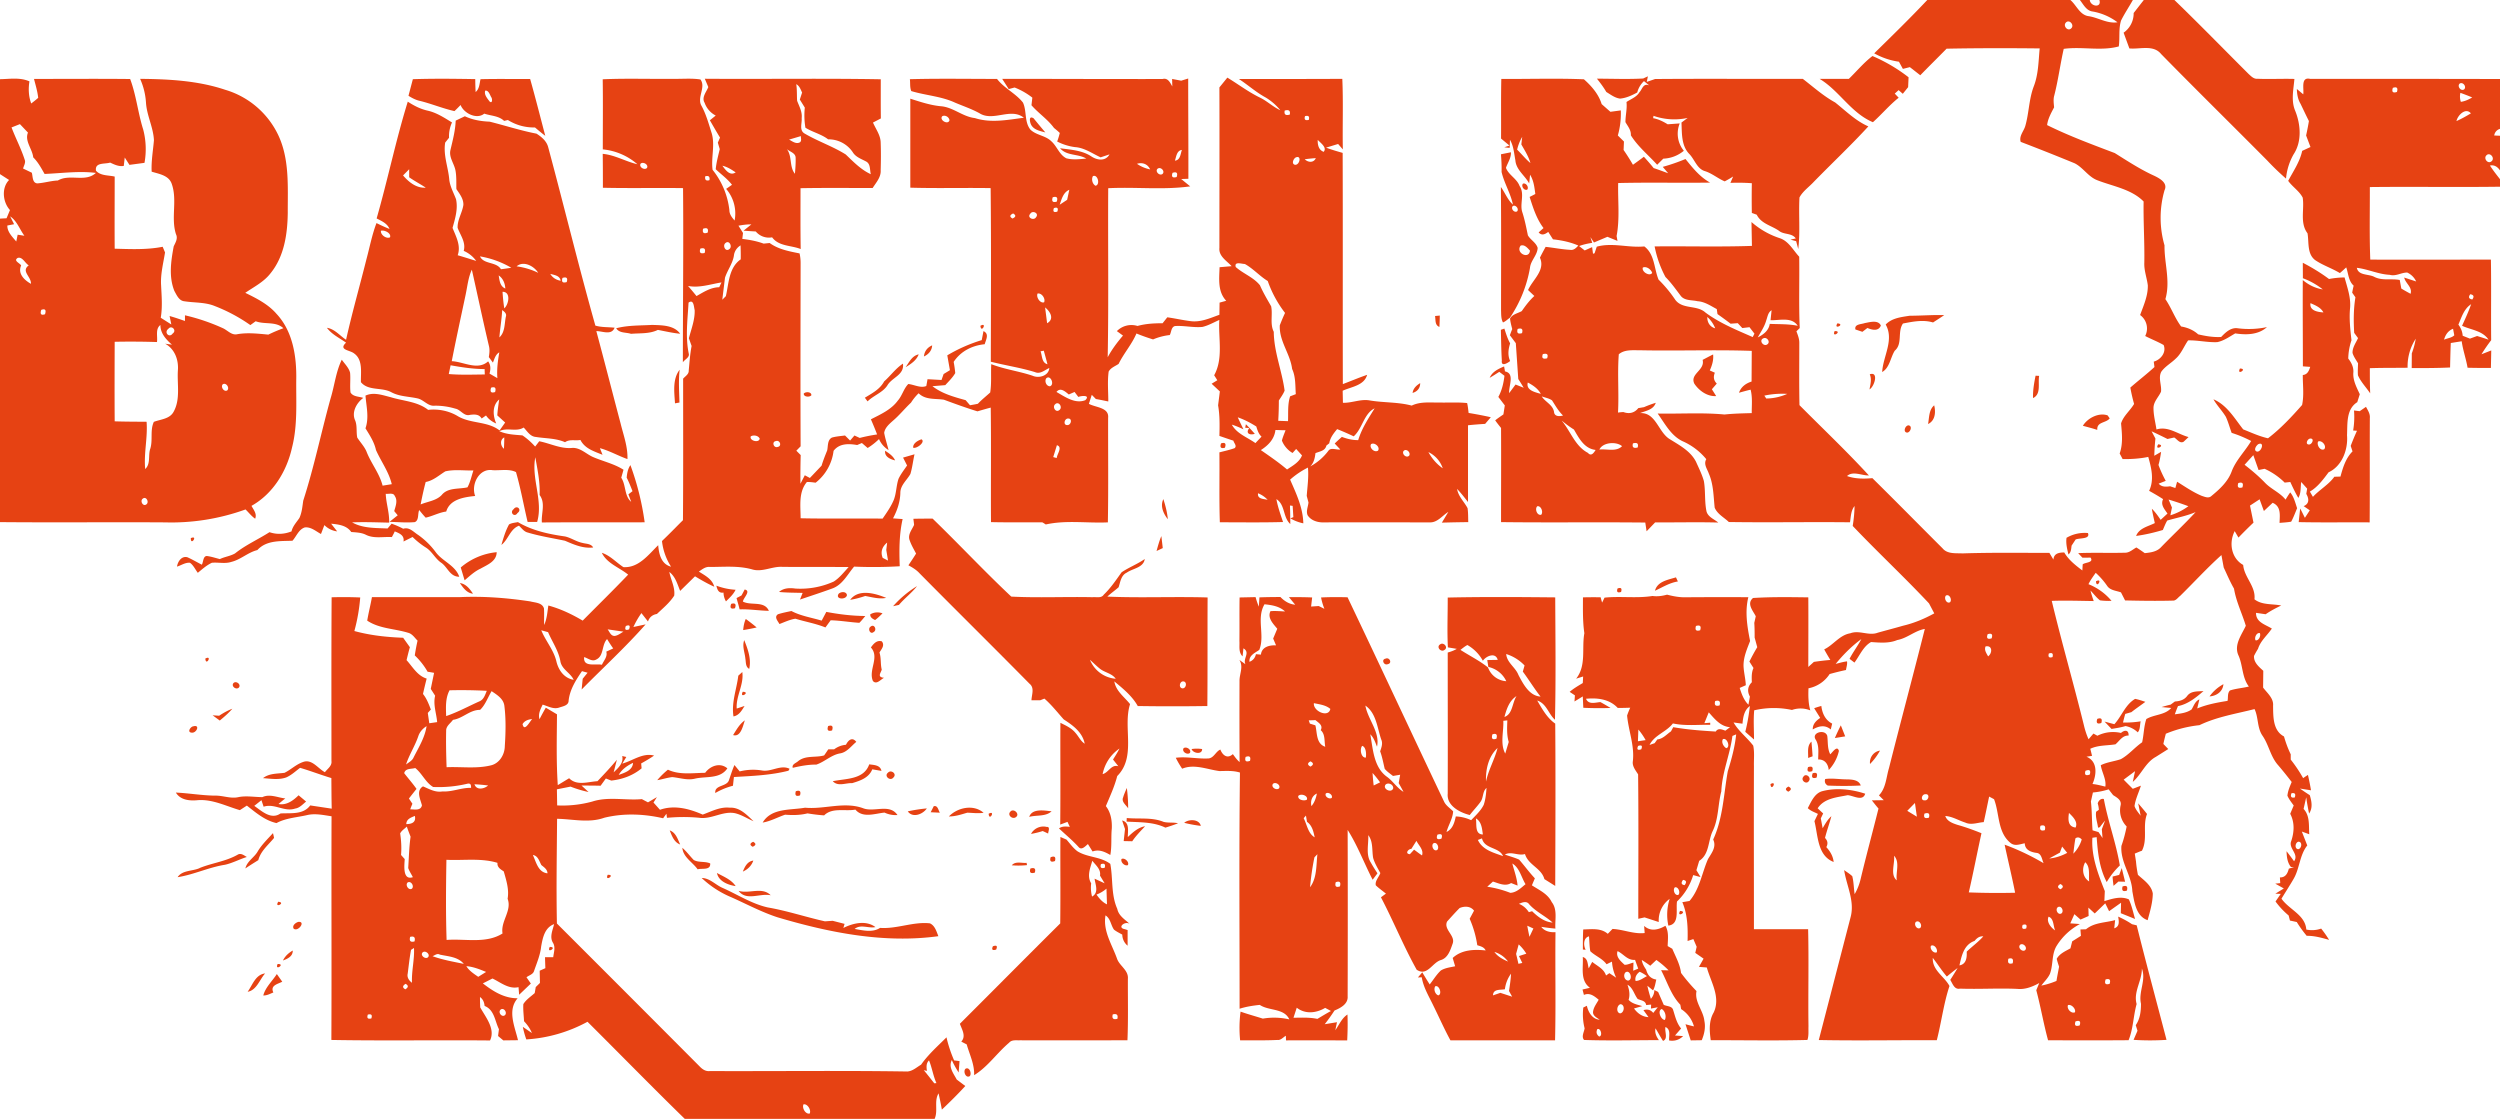 <svg xmlns="http://www.w3.org/2000/svg" fill="none" viewBox="0 0 286 128"><g fill="#E64213" clip-path="url(#a)"><path d="M220.48 0h16.37c.69.58 1.05 1.66 2.02 1.84 1.15.15 2.17.89 3.37.71a6.63 6.63 0 0 0-2.82-1.23c-.74-.08-1.07-.8-1.48-1.32h1.13c.08.76 1.39.94 1.1 0H244c-.44.79-.95 1.54-1.35 2.35-.3.95-.12 1.98-.26 2.96-2.02.56-4.22-.01-6.3.28-.4 1.77-.63 3.57-1.08 5.33-.13.44-.06.9-.02 1.36-.34.65-.71 1.3-.8 2.03 2.5 1.24 5.13 2.21 7.74 3.2 1.47.92 2.93 1.88 4.52 2.6.62.3 1.58.82 1.17 1.66a11.38 11.38 0 0 0 0 6.3c-.03 2.06.7 4.1.1 6.15.68 1 1.08 2.16 1.8 3.13.72.12 1.4.4 1.95.9.86.2 1.74.35 2.63.3.49-.51 1.08-1.09 1.86-1a10 10 0 0 0 3.38-.13c-.99.9-2.4.91-3.63.72-.66.38-1.3.85-2.06 1-1.12.05-2.22-.23-3.33-.2-.48.69-.78 1.52-1.42 2.09-.53.52-1.22.89-1.65 1.5-.37.72.06 1.53-.03 2.28-.28.63-.87 1.15-.86 1.88 0 .83.22 1.63.34 2.44 1.33-.41 2.44.54 3.67.87l-.56.53c-.44.26-.75-.29-1.08-.48l-.77.17c-.6-.3-1.21-.6-1.82-.88l.44.83c-.07.66-.11 1.31-.13 1.97l.78-.45c-.07.5-.16 1.02-.3 1.5.23.63.51 1.23.83 1.82l-.81.32c.35.4.84.37 1.31.3l.6.2.2-.72c.92.57 1.82 1.2 2.83 1.62.32.1.74.3 1.05.05.95-.78 1.92-1.65 2.36-2.84.49-1.31 1.53-2.3 2.23-3.49a13.4 13.4 0 0 0-2.23-.93c-.22-.6-.39-1.24-.66-1.83-.42-.7-1.02-1.3-1.42-2.01 1.55.66 2.4 2.17 3.4 3.44.93.37 1.85.8 2.84 1.02 1.44-1.1 2.7-2.45 3.9-3.81.24-1.13.07-2.3.08-3.43.53-.04.71-.49.85-.93l-.84-.06c0-3.29-.03-6.58-.01-9.87.66.55 1.43.94 2.29 1.07a8.39 8.39 0 0 0-2.28-1.28l-.01-1.77c1.04.54 2.05 1.15 3 1.86a9.6 9.6 0 0 1 1.78-.18c.3 1.13.73 2.27.63 3.47-.12 1.24.02 2.48.16 3.72a6.93 6.93 0 0 0-.37 2.09c.37.47.64 1.01.58 1.63-.05.89.38 1.67.74 2.45l-.29.91c-1.28.8-1.11 2.47-1.17 3.79.13 1.62-.56 3.52-2.11 4.23-.62.83-1.24 1.68-2.14 2.21l.35.6c.76-.83 1.79-1.38 2.45-2.3l.7-.02c.28-1.03.6-2.1 1.38-2.88l-.21-.63c.22-.58.46-1.16.72-1.73l-.44-.03c.13-.76.16-1.52.1-2.29l.65.08.72-.5c.21.4.49.8.44 1.27-.02 3.98.01 7.96-.02 11.95-2.7-.02-5.41.03-8.12-.03l.17-1.56c.19.35.36.71.54 1.07l.56-.86-.7-.48c.68-.28.61-.87.3-1.4l.1-.6-.68-.76c-.09.6 0 1.27-.33 1.82-.35-.59-.63-1.2-.92-1.82l-.64.07a7.84 7.84 0 0 0-2.3-1.58l-.69.14-.6-1.7-1 1.1c.82.64 1.62 1.31 2.35 2.07.7.73 1.7 1.11 2.34 1.92.16-.28.34-.56.53-.83.43.52.58 1.19.79 1.81-.22.52-.41 1.05-.68 1.54-.44.08-.9.1-1.33.14.03-.88.2-1.88-.79-2.3l-1 .94-.49-1.34-1.1.72.4 1.95a51.6 51.6 0 0 0-1.72 1.71l-.43-.74c-.69 1.33-.4 3.1.97 3.87.12 1.43 1.46 2.45 1.29 3.93.86.68 2.03.5 3.06.71-.62.3-1.22.61-1.78 1l-1.1-.16c-.03 1.08 1.08 1.34 1.81 1.8-.53.78-1.3 1.4-1.58 2.31a9.1 9.1 0 0 0-.46.82c-.05.75.57 1.25 1.06 1.7l-.02 1.92c.47.63 1.22 1.21 1.14 2.08.02 1.25-.03 2.84 1.25 3.51.2.7.45 1.39.77 2.04v.61a16 16 0 0 1 1.42 2.12c.13-.1.41-.28.55-.37.13.59.25 1.17.35 1.76l-1.27-.2c.37.26.74.51 1.13.76.21.7.36 1.45-.08 2.1a30.2 30.2 0 0 1-.33-1.86l-.3 1.33c.74.79.58 1.9.65 2.9l-.85-.31.62 1.59c-.9 1.14-.86 2.67-1.6 3.89-.43.74-.9 1.46-1.35 2.2.87 1.25 2.72 1.85 2.84 3.53a3.1 3.1 0 0 0 1.7-.11c.33.41.63.84.91 1.29-.84-.23-1.68-.48-2.56-.46-.42-.5-.8-1.03-1.14-1.58l-.78-.17-.15-.58a8.93 8.93 0 0 1-1.5-1.6l.6-.87-.62-.02.97-.6-.98-.55.57-.06-.04-.65c.64.01.88-.45 1.02-1 .19-.07.39-.12.6-.16l-.36-.04c-.41-.5-.48-1.16-.5-1.8.3.38.58.76.86 1.15.6-.84-.68-1.47-.32-2.32.34-1.02.4-2.13-.12-3.11l.4-.95c-.26-.36-.54-.71-.72-1.12.05-.55.28-1.06.49-1.57-.51-.66-1.02-1.3-1.56-1.93-.86-.96-1.05-2.3-1.77-3.35-.64-.91-.46-2.1-.92-3.06-2.12.54-4.31.88-6.3 1.84a13.8 13.8 0 0 0-3.85.98c-.1.39-.2.78-.28 1.17l.56.58-1.43.9c-1.18.65-1.64 2-2.63 2.86l.26-1.23-1.3.97c.34.36.7.7 1.04 1.05l.93-.36c-.24.78-.62 1.52-.73 2.33.13.42.44.75.7 1.11l-.28-1.42c.34.4.69.8 1.01 1.22-.53 1.37.1 2.87-.58 4.2-.28.1-.55.22-.82.33l.14.91c.04.51.12 1.01.22 1.52.66.61 1.55 1.18 1.7 2.14-.01 1.04-.32 2.05-.59 3.05-1.36-.48-1.52-2.1-1.75-3.32-.07-1.83-1.39-3.32-1.25-5.18.26-.72.45-1.47.6-2.22a2.63 2.63 0 0 1-.7-2.38c.17-.63-.42-.93-.85-1.21a49 49 0 0 1-.51-.66 8.1 8.1 0 0 1-1.8.36l-.23 1.03c.13 1.1.1 2.2.19 3.3l.68.2.46.68-.08-1 .37-1c-.2.24-.41.5-.6.76l-.2.06c-.08-.6-.32-1.22-.22-1.83l.31-.22a3.1 3.1 0 0 0-.13-.73c.08-.3.37-.61.7-.5.47 2.56 1.4 5.02 1.83 7.6a8.74 8.74 0 0 0-1.5 1.9c-.84-1.59-1.03-3.39-1.15-5.14l-.49.07c-.14 2.13.66 4.16 1.42 6.1l-.05 1.15c.9-.28 1.9-.6 2.8-.2.33.7.49 1.48.71 2.24l-1.63-.66.03-1.2-1.37.97-.44-.9-1.2 1.16-.73-.67.03.96-.93.41-.7-.62-.47 1.05 1.1.08a7.01 7.01 0 0 0-2.64 2.46c-.62.97-.39 2.2-.79 3.24-.23.51-.66.9-.98 1.34.59-.11 1.17-.3 1.73-.53.09-.55.2-1.09.3-1.63-.1-.3-.2-.6-.27-.9.33-.6 1-.88 1.57-1.2l.2-.8 1-.63-.06-.73.64-.02c.94-.79 2.21-.74 3.33-1.05l-.1.94c.66-.22.53-.81.45-1.34.55.25 1.08.53 1.58.87l.54.13c1.09 4.38 2.27 8.73 3.41 13.1-1.25.08-2.51.08-3.77 0l.45-1.04-.2-.64c.5-.73.6-1.6.6-2.45-.32-1.36.62-2.69.1-4.03.02 1.4-.99 2.67-.6 4.06-.38 1.36-.38 2.82-.92 4.14-3.07.03-6.14.01-9.21.01-.52-1.9-.84-3.83-1.35-5.73l.34-.82c-.77.42-1.6.76-2.5.67-2.18-.1-4.37.05-6.56-.03-.66.14-.84-.56-1.12-1 .29-.45.57-.9.84-1.36-.42.31-.83.64-1.23.98-.58-.68-1.06-1.43-1.61-2.14-.07 1.44 1.31 2.1 1.91 3.22-.67 2.02-.92 4.14-1.45 6.2-4.5-.02-9 .07-13.5-.02l3.65-14.1c.47-1.83-.48-3.56-.75-5.34.31.23.65.43.93.7.17.67.17 1.37.27 2.05a6.3 6.3 0 0 0 .7-1.79c.64-2.67 1.36-5.32 2.03-8-.26-.3-.51-.62-.76-.94l1.36-.02-.55-.55c.81-.83.83-2.07 1.15-3.12 1.34-5.31 2.76-10.6 4.1-15.92-1.13.19-2 1.06-3.15 1.27-.96.4-1.99.3-3 .23-.9.5-1.3 1.55-1.9 2.35l-.56-.43c.4-.78.94-1.48 1.35-2.26-1.1.8-2.08 1.79-2.94 2.84.42-.1.85-.24 1.3-.29.05.34-.07.66-.12.99-.63.13-1.25.29-1.87.46a3.73 3.73 0 0 1-2.42 1.63c-.03.84-.03 1.7.21 2.53a2.96 2.96 0 0 0-2.1-.05 9.88 9.88 0 0 0-4.32.04c-.1 1.12-.02 2.23-.02 3.34l-1-.88c.25-.97.41-1.96.53-2.95-.66.47-.78 1.27-.85 2.02l-1.02-.14c.59 1.02 1.54 1.72 2.25 2.65.16.77.06 1.57.08 2.35-.02 6.22 0 12.43 0 18.65h6.2c.09 3.7-.01 7.4.04 11.1-.02.52.05 1.07-.12 1.57-3.68.1-7.37.02-11.06.03-.15-1.06-.23-2.2.33-3.16.84-1.75-.32-3.5-.78-5.16l-.9-.07.53-.94-.95-.66.16-.7-.38-.88-.66.22c.04-1.5 0-3.04-.6-4.44l.82-.14c1.17-1.36 1.42-3.21 2.12-4.8.42-.7.99-1.39.59-2.23 1.13-2.45 1.2-5.2 1.67-7.81.43-1.38.81-2.78.96-4.22l-.43.18c-.28 2.15-1.18 4.16-1.27 6.34-.4 1.51-.3 3.14-1 4.57-.53 1.12-.36 2.63-1.53 3.38l-.32 1.07.47.78c-.28-.06-.56-.15-.84-.22a6.94 6.94 0 0 1-1.85 3.02c-.15.93.33 2.6-.99 2.76a5.94 5.94 0 0 1 .15-3.06 3.05 3.05 0 0 0-1.25 2.65l-1.62-.53-.72.16c0-5.5.04-11.01-.02-16.52-.28-.46-.7-.93-.6-1.52.2-1.78-.5-3.47-.66-5.21.1-.3.22-.6.36-.9-.47.02-.95.03-1.43.03-.94-1.01-2.32-1.18-3.63-1.05.3.71 1.07.42 1.65.38.39.21.77.44 1.16.67-1.04.04-2.08.03-3.12-.02l-.06-1.3-.95.58.05-.7-.6-.4c.46-.4.99-.7 1.5-1.01l.04-.75-.8.25c1.19-1.5.62-3.45.94-5.2-.2-1.36-.16-2.74-.16-4.1.67-.02 1.34-.02 2.02-.01l.17.61.28-.57c1.82-.19 3.67.1 5.49-.19.56.08 1.11 0 1.66-.15.67.17 1.36.31 2.06.3 2.41-.02 4.82-.02 7.24-.01-.41 1.64-.13 3.37.2 5.01-.35.92-.77 1.85-.75 2.86.03.74.23 1.46.26 2.2l-.7.31c.22.69.47 1.4 1 1.92l.17-.93c-.33-.6-.26-1.17.22-1.64-.02-.55-.05-1.12.19-1.63l-.47-.74c.28-.55.57-1.1.9-1.64l-.3-1.1c0-.56 0-1.12-.04-1.68l.17-.76c-.32-.63-1.08-1.46-.31-2.09 2.1-.13 4.21-.1 6.32-.07.02 2.65 0 5.31 0 7.96l.64-.58c.62-.09 1.25-.17 1.88-.22-.24-.4-.48-.8-.7-1.21 1.06-.51 1.76-1.64 2.98-1.84 1.04-.4 2.12.33 3.15-.07.96-.27 1.93-.52 2.9-.8 1.24-.29 2.43-.79 3.56-1.41l-.6-1.14c-2.83-3.02-5.87-5.85-8.73-8.86.12-.75.2-1.52.21-2.28-.42.53-.42 1.22-.52 1.86-4.62-.05-9.24.04-13.86-.03-.55-.53-1.31-.9-1.62-1.64-.14-1.3-.13-2.66-.67-3.9-.18-.53-.63-1.07-.29-1.65a7.32 7.32 0 0 0-2.59-2c-1.4-.6-2.12-2.03-2.97-3.22 2.55.05 5.1-.13 7.64.11 1.04-.11 2.08-.13 3.12-.16-.01-.9.1-1.8-.13-2.68-.45.1-.89.23-1.33.35.23-.67.78-1.07 1.44-1.28l.02-3.51c-4.26-.15-8.52.02-12.78-.07-.82.01-1.76-.11-2.43.46-.17 2.22.03 4.45-.09 6.67.2-.03.4-.05.62-.06.65.24 1.26.11 1.7-.45l.65-.11c.44-.19.89-.36 1.35-.5-.26.8-1.13.91-1.81 1.18 1.8-.1 2.07 2.08 3.33 2.93 1.14.72 2.44 1.38 3.08 2.63.32.72.68 1.43.9 2.2.2 1.1.07 2.25.28 3.36.1.73.87.99 1.37 1.4-2.4-.07-4.82 0-7.22-.02l-.98 1.02-.15-1c-5.5-.06-11 .02-16.5-.05 0-3.59.02-7.18 0-10.77-.23-.29-.46-.57-.67-.87.3-.25.63-.46.94-.68l.16-1.03-.74-.97c.41-.75.6-1.58.7-2.42l-.59-.45c-.37.23-.72.47-1.1.68.3-.71 1-1.02 1.65-1.3l.1.57c1.17.23.4 1.69.48 2.48l.73-.98.93.37c-.2-.34-.4-.67-.62-1l-.28-4.1-.68-.91c.09-.24.17-.47.27-.7-.1-.4-.21-.79-.25-1.2.25-.5.88-.6 1.34-.86.43-.62.88-1.22 1.44-1.73l-.72-.68c.54-1.2 2-2.26 1.36-3.7.2-.42.43-.83.65-1.24.93.1 1.86.29 2.8.34.4.08.7-.22.94-.49-.92-.4-1.9-.6-2.9-.71l-.54-.85c-.35.26-.73.47-1.1.06l.56-.5c-.79-1.03-1.2-2.33-1.59-3.56.17-.09.5-.25.65-.34-.1-.75-.18-1.54-.6-2.2l-.1 1c-.49-.92-1.5-1.56-1.58-2.65-.15-.8-.2-1.64-.62-2.35l-.03.92c-.15 0-.46-.04-.62-.06l.59-.2-.96-.8c.02-2.28-.02-4.55.03-6.82 3.15.02 6.3-.09 9.45.04.88.78 1.68 1.7 2.03 2.84l1 .88 1.19-.16a9.1 9.1 0 0 1-.34 2.87l.7.69-.04.97c.38.55.73 1.1 1.07 1.69.42-.3.84-.6 1.25-.92.38.42.76.85 1.12 1.3.56.18 1.1.39 1.66.59l-.62-.73a22 22 0 0 0 2.6-.9c.82 1.02 1.65 2.06 2.82 2.7-3.5.05-7.01-.04-10.52.05-.05 2.02.2 4.06-.18 6.06l.1.56-1.15-.47-1.54.65-.41-.62.21.66c-.51.08-1.02.19-1.5.37l.64.5.85-.38.1.76.18-.06.25-.75c1.78-.5 3.62.15 5.44-.03 1.2.9 1.1 2.52 1.63 3.8a14.8 14.8 0 0 1 1.92 2.32c.84 1.11 2.47.55 3.45 1.45 1.65 1.22 3.53 1.98 5.4 2.8l.2-.39-.57-.74-.82.1-.52-.56-.82.06c-.5-.38-1-.75-1.5-1.1l-.08-.57c-.7-.37-1.38-.85-2.2-.9-.67-.16-1.54-.03-1.97-.68-.54-.71-1.06-1.45-1.7-2.09a12.41 12.41 0 0 1-1.24-3.5c3.7-.04 7.42.07 11.13-.06l-.05-2.73a9.27 9.27 0 0 0 3.24 1.85c1.02.34 1.52 1.37 2.22 2.12.04 2.72-.06 5.44.06 8.16l-.38.37c.16.43.34.87.33 1.33 0 2.37-.03 4.75.02 7.12 2.65 2.67 5.4 5.27 7.94 8.04-.81.03-1.83-.55-2.5.07.93.33 1.93.33 2.9.24 2.7 2.66 5.35 5.36 8.03 8.03.55.67 1.5.54 2.27.58 3.32-.11 6.63-.06 9.95-.06l.46.77c.06-.73.65-.81 1.24-.82.5.86 1.29 1.47 2.07 2.06l.04-.7c.29-.24 1.3-.18.9-.77l-.93.01-.49-.52c1.8-.08 3.59 0 5.38-.05.5 0 .87-.38 1.28-.6.32.2.64.42.96.65.67-.07 1.4-.16 1.88-.7 1.3-1.34 2.67-2.62 3.94-4-1.04.45-2.16.65-3.25.97-.2.34-.34.71-.5 1.08-1 .3-2.02.54-3.06.68.35-.9 1.37-1.08 2.14-1.47-.12-.54-.25-1.1-.34-1.64.4.38.7.82 1.01 1.27l.78-.72c-.34-.5-.82-1-.5-1.65-.53-.34-1.06-.65-1.6-.95.6-1.25.26-2.62-.1-3.88-.96.2-1.94.26-2.93.25a43.5 43.5 0 0 0-.34-.64c.4-1.12.26-2.3.16-3.44.26-.86 1.04-1.46 1.49-2.23a19.5 19.5 0 0 1-.43-1.87c.91-.8 1.87-1.53 2.76-2.35l-.08-.62c.8-.22 1.47-1.06 1.13-1.9-.68-.39-1.42-.67-2.11-1.03a1.9 1.9 0 0 0-.58-2.4c.4-1.1.91-2.21.88-3.4-.11-.87-.44-1.7-.4-2.59.04-2.34-.12-4.67-.08-7-1.39-1.41-3.49-1.73-5.27-2.42-1.06-.39-1.64-1.46-2.62-1.95a272.8 272.8 0 0 0-6.17-2.45c-.22-.67.36-1.22.53-1.84.42-1.47.41-3.05.96-4.5.54-1.39.54-2.89.68-4.35-3.55-.04-7.1-.04-10.65.03-1 1.02-2.02 2.02-3.01 3.04l-1.19-.93-.8.2-.45-.82c-1-.14-1.96-.47-2.83-.96 2.04-2 4.1-4.01 6.07-6.1Zm15.85 2.59c-.35.37.22 1.04.61.66.42-.37-.22-1.1-.61-.66ZM220.28 5.5c.96.04-.44.84 0 0Zm-46.72 11.62c.52.5.96 1.07 1.52 1.53-.22-.77-.65-1.44-1.04-2.13l.1-.86a5.1 5.1 0 0 0-.58 1.46Zm71.9 5.24c.83-.44.03.96 0 0Zm-57.52 8.25c-.17.48.79 1.06 1.07.61-.12-.4-.67-.8-1.07-.61Zm76.38 4.07c-.14.87.85 1.02 1.48 1.06-.3-.57-.92-.81-1.48-1.06Zm-62.27 2c-.2.7-.62 1.3-.96 1.92.64-.32 1.26-.79 1.37-1.55 1.07.05 2.14 0 3.2.22-.69-1.05-2.07-.6-3.11-.64l.12-1.14c-.42.25-.46.76-.62 1.18Zm-6.73-.41c-.03.6.3 1.13.9 1.29-.2-.5-.5-.94-.9-1.3Zm-21.7 1.36c-.13.46.03.62.5.48.13-.46-.03-.62-.5-.48Zm28.04 1.1c-.44.3.12.95.51.67.45-.3-.11-.96-.5-.66Zm-25.16 1.78c-.16.45 0 .6.49.48.16-.45 0-.6-.49-.48Zm-1.72 3.25c-.24.9.86 1.11 1.49 1.3-.32-.6-.9-.99-1.49-1.3Zm27.06 1.5.22.33a6 6 0 0 0 2.4-.53 9.8 9.8 0 0 0-2.62.2Zm-25.46.1c.41.64 1.26.94 1.4 1.76.04.54.63.54 1.03.41-.53-.5-.87-1.13-1.26-1.73-.35-.24-.78-.31-1.17-.45Zm2.3 2.79c1.02 1.22 1.5 2.88 2.98 3.66.38.45.69-.03.88-.34-1.29-.14-1.9-1.33-2.48-2.33-.48-.3-.93-.64-1.37-1Zm85.63 2.02c-.35 0-.64.7-.15.68.34 0 .64-.7.15-.68Zm.88.34c-.19.37.24 1.12.7.88.32-.38-.28-1.08-.7-.88Zm-82.24.92c.85-.11 1.94.3 2.61-.39-.63-.55-2.2-.47-2.6.4Zm2.98-.67c.95.04-.45.85 0 0Zm.88-.04c-.12.44.06.6.54.47.12-.45-.06-.6-.53-.47Zm71.58.07c-.27.13-.65.75-.19.87.5.07.89-1.12.2-.87Zm-2.33 4.47c-.15.47 0 .63.47.5.15-.48 0-.64-.47-.5Zm8.3 0c.86-.44.04.96 0 0Zm-16.27 1.9.38.9-.18.89a6.83 6.83 0 0 0 2.06-1.04 35.8 35.8 0 0 0-2.26-.76Zm-72.22.75c-.33.3-.02 1.12.45.97.25-.31-.02-1.04-.45-.97ZM255.48 59c.87-.38-.02.97 0 0Zm-38.1 2.06c.97.07-.45.84 0 0Zm5.19 2.6c.17.11.17.11 0 0Zm26.84 4.51c-.27.2-.48.57-.85.54-1.82.05-3.63.02-5.45-.02l-.47-.92c-.53-.2-1.22-.22-1.57-.73a8.62 8.62 0 0 0-1.32-1.51c-.3.42-.6.83-.83 1.3a6.64 6.64 0 0 1 2.64 1.91c-.45.01-.88 0-1.32-.06-.42-.32-.72-.75-1.09-1.12.1.4.23.8.37 1.2-1.6-.02-3.2-.08-4.8-.02 1.14 4.75 2.5 9.45 3.67 14.2.13.55.3 1.1.54 1.63l.56-.65.45.25a3.99 3.99 0 0 1 2.7-.32c.42-.37.9-.37.87.3-.7-.03-1.03.6-1.5 1-.96.16-1.98.08-2.88.51l.2.81-.64.1c1.3.52 1.17 2.05.69 3.12.5.05.98.18 1.47.3.13-.84-.4-1.63-.52-2.45.72-.36 1.53-.43 2.29-.69.92-.5 1.58-1.34 2.44-1.93.2-.88.19-1.8.48-2.66.9-.54 2.13-.44 2.85-1.27l-1.11-.1c.34-.1.68-.2 1.04-.28l.49-.36c.54-.03 1.06-.17 1.4-.63.44-.6 1.22-.51 1.87-.56-.85.74-1.79 1.5-2.92 1.72-.13.31-.25.62-.36.94.66-.09 1.36-.16 1.92-.56.25-.41.4-.94.89-1.15l-.25 1.04c1.1-.46 2.3-.68 3.47-.87.09-.38-.04-.88.28-1.19.7-.23 1.44-.27 2.16-.45-.8-1.05-.67-2.42-1.2-3.58-.53-1.2.37-2.33.85-3.37-.43-1.42-1.11-2.77-1.35-4.25-.45-.78-.8-1.61-1.18-2.42l-.26-1.42c-1.65 1.48-3.14 3.12-4.72 4.67Zm-9.39-3.14c.17.15.17.15 0 0Zm-17.42 3.12c-.24.3.1.97.49.74.26-.3-.1-1.01-.5-.74Zm1.7 1.5c.16.14.16.14 0 0Zm-26.66.3c.96 0-.41.87 0 0Zm-3.62 1.66c-.14.47.02.63.48.49.15-.47-.01-.63-.48-.49Zm23.08 1c.16.14.16.14 0 0Zm10.29-.06c-.17.46-.02.62.45.48.16-.46.01-.62-.45-.48Zm30.64.7c.37.09.64-.52.5-.82-.37-.1-.65.5-.5.81Zm-30.88.7c-.18.42.1.78.29 1.14.5-.37.52-1.3-.29-1.14Zm7.24.8c-.12.41.03.55.42.42.1-.4-.03-.54-.42-.41Zm-2.6.88c.12.18.12.18 0 0Zm1.89 1.8c.95.03-.45.85 0 0Zm2.26.81c.95.09-.5.82 0 0Zm-2.2.77c.84-.46.06.96 0 0Zm-37.52 1.19c-.13.46.03.63.5.5.13-.46-.04-.63-.5-.5Zm26.1.61c.13.17.13.17 0 0Zm-26.84.69-.5 1.23.67-.05v.24c-1.43-.03-2.86.15-4.27-.16-.74.98-2.11 1.32-2.67 2.46l.58-.2.31-.43c.64-.06 1.06-.58 1.56-.92l.26-.48c1.6.28 3.23.4 4.86.5.28-.44.71-.24 1.1-.1l.54-.4c-1.1-.08-1.76-.94-2.44-1.7Zm-8.05 1.96-.05 1.34.88-.13a7.32 7.32 0 0 0-.83-1.21Zm6.88 1.03c.8-.5.11.96 0 0Zm2.79.07c-.2.35.06.84.38 1.03.52-.1.1-1.24-.38-1.03Zm-9.7.78c-.18.4-.05.52.36.38.17-.4.05-.53-.37-.38Zm51.18 2.84c-.14.46.02.6.49.43.14-.47-.02-.62-.49-.43Zm-11.07.58c.85-.44.03.96 0 0Zm-7.23 2.1c-.45-.03-.62.76-.07.7.43.04.6-.76.07-.7Zm41.86-.1c-.14.39-.01.55.38.47.14-.4.02-.56-.38-.48Zm-34.58.36c-.21.98-.4 1.96-.62 2.93-.7.05-1.44.37-2.12.05-.76-.24-1.47-.7-2.28-.75.2.61.86.84 1.42 1.02.92.26 1.83.59 2.72.95-.5 2.26-.93 4.52-1.45 6.77 1.76.07 3.53.08 5.3.04-.36-1.84-.81-3.67-1.2-5.5a27.7 27.7 0 0 1 4.46 2.12c-.2-.42-.23-1.14-.83-1.18-.66-.1-1.3-.34-1.33-1.1-.55.11-1.14.37-1.63-.04-1.5-1.22-1.24-3.34-1.88-5l-.56-.3Zm-8.49.74-.88.9 1.1.67-.22-1.57Zm1.09 1.22c-.13.45.04.6.51.46.13-.46-.04-.62-.51-.46Zm16.53-.08c-.1.7-.16 1.57.76 1.67.3-.66-.33-1.25-.76-1.67Zm-3.26 1.47c-.13.46.04.63.5.5.12-.47-.05-.64-.5-.5Zm4 1.44c-.11.58-.17 1.17-.24 1.75a3.9 3.9 0 0 0 .96-1.62c-.2-.23-.46-.33-.72-.13Zm25.52.38c-.38.07-.49.81-.04.86.4-.05.52-.85.04-.86Zm-44.3.25c.84-.43 0 .96 0 0Zm17 1-1.22.67c.73-.06 1.42-.3 2.06-.64l-.58-.72c-.06.17-.2.51-.25.68Zm-18.97.37c.11.9-.47 2.16.31 2.8-.13-.9.38-2.07-.3-2.8Zm22.32 2.93c-.07-.72.15-1.68-.45-2.2-.42.74-.3 1.73.45 2.2Zm-16.16-.83c.75-.6.22.93 0 0Zm-30.3.65c-.26.34-.2.55.18.6.26-.34.2-.54-.17-.6Zm43.17.47c-.36.22-.36.42.01.6.36-.21.35-.41-.01-.6Zm-44.1.38c-.28.26-.02 1 .4.86.25-.27 0-.95-.4-.86Zm43.8 2.28c-.34.27.05.97.44.69.3-.28-.06-.95-.45-.69Zm-1.05 1.08c-.28.58.27 1.26.75 1.57-.23-.49-.13-1.36-.75-1.57Zm-15.17.58c-.3.29.1.94.48.71.3-.29-.1-.95-.48-.7Zm12.2.36c-.13.4 0 .54.4.41.14-.4 0-.54-.4-.41Zm7.77.49c.81-.48.07.96 0 0Zm-13.27 1.34c-1.22.42-1.48 1.7-1.73 2.8.79-.13.87-.92.83-1.57.62-.6 1.33-1.1 1.9-1.75-.44-.04-.74.2-1 .52Zm5.24.42c-.36.3.17.88.53.65.33-.3-.18-.86-.53-.65Zm-10.23.14c-.16.35.3.9.66.75.16-.34-.28-.97-.66-.75Zm18.74.42c.96 0-.4.87 0 0Zm-9.88 1.06c-.12.48.04.65.49.52.12-.48-.04-.66-.49-.52Zm11.12 2.38c-.16.47 0 .63.46.49.15-.47 0-.63-.47-.5Zm-4.3 2.92c-.18.4.36 1.02.79.83.15-.38-.4-.95-.78-.83Zm.86 1.87c-.16.46 0 .6.47.46.16-.46 0-.62-.47-.46Zm.84 1.2c.19.11.19.11 0 0Z"/><path d="M245.25 0h3.5c2.88 2.78 5.67 5.65 8.5 8.47.28.25.57.58 1 .54 1.4.06 2.81-.02 4.23.02-.1 1.2-.4 2.46.08 3.62.64 1.57.8 3.53-.17 5a6.87 6.87 0 0 0-.87 2.78 28.4 28.4 0 0 1-2.15-2.07c-4.04-4.07-8.13-8.09-12.14-12.18-.89-1.1-2.43-.52-3.63-.64l-.66-1.8a2.69 2.69 0 0 0 1.15-2.25L245.25 0Zm-33.74 9.02c.9-.87 1.7-1.85 2.7-2.61a18.6 18.6 0 0 1 4.13 2.43l-.05 1.13-.61.76-.48-.42-.44.4.45.47c-1.07.85-1.94 1.9-2.95 2.8-2.5-1.05-3.84-3.6-6.1-4.96h3.35Zm-142.56.05c2.75-.12 5.5-.02 8.26-.05.98.01 1.96-.08 2.92.07.67.9-.45 2.07.13 3.03.53.98.82 2.06 1.16 3.13.4 1.36-.09 2.79.1 4.18a8.96 8.96 0 0 1 1.92 4.6c0 .49.3.86.6 1.2a4.3 4.3 0 0 0-.97-3.62l.67-.47c-.53-.69-1.24-1.19-1.86-1.78.07-.78.28-1.54.46-2.3l-.22-.74.25-.58c-.4-.65-.78-1.32-1.16-1.98l.67-.54a2.61 2.61 0 0 1-1.27-1.46c-.38-.62.2-1.23.42-1.8l-.4-.95c6.7.05 13.42-.06 20.13.06 0 1.5-.01 2.99.01 4.48l-.9.47c.32.75.87 1.45.88 2.3.04 1.05.03 2.1 0 3.14.06.8-.52 1.42-.92 2.05-2.75 0-5.5-.03-8.25.02 0 2.32-.02 4.65.02 6.96-1.1-.44-2.5-.29-3.27-1.34a1.96 1.96 0 0 1-1.87-.67c-.47-.02-.93-.06-1.4-.09l.9-.72c-.5-.01-1 .06-1.48.15l.52.83-.08.68c.83.1 1.65.25 2.44.54l.69-.07c1 .73 2.23.95 3.42 1.19.08.35.12.71.12 1.07-.01 7-.03 14 0 21l-.49.5.5.5a89.47 89.47 0 0 0-.03 3.28l.5-.97.58.31 1.34-1.41c.18-.6.41-1.17.64-1.74.11-.5.01-1.19.54-1.47.49-.14 1-.17 1.5-.24l.58.58.5-.58.6.28c.66-.17 1.32-.3 1.99-.4-.22-.58-.46-1.16-.71-1.73 1.11-.57 2.32-1.1 3.08-2.14.5-.56.67-1.37 1.2-1.9.68.07 1.4.5 2.06.23l.14-.78 1.6.09.24-.68.72-.44-.3-1.7a17.89 17.89 0 0 1 3.94-1.74l.2-1.03c.69.32.28.98.14 1.5-1.43.14-2.75.8-3.55 2.02.08.43.14.85.18 1.28-.3.52-.74.94-1.14 1.38l-1.47.12c1.1.86 2.47 1.23 3.8 1.6l.5.58c.3-.05.6-.1.9-.17.44-.47.94-.86 1.41-1.29.17-1.07.06-2.16.12-3.24 1.53.6 3.18.8 4.74 1.33.72.32 1.84 0 1.9-.89-.53.23-1.03.74-1.64.47-1.65-.51-3.37-.76-5.05-1.19.01-6.62.05-13.24-.02-19.86-3.06-.05-6.13.04-9.19-.05V11.29c1.13.36 2.26.74 3.45.86 1.43.09 2.52 1.2 3.94 1.36 1.83.59 3.74.2 5.6-.04-1.49-1.2-3.5.48-5.07-.51-.9-.5-1.87-.82-2.81-1.22-1.58-.73-3.35-.82-5-1.32-.18-.43-.1-.91-.16-1.36 3.33-.09 6.65-.03 9.97-.03.83 1.08 2.14 1.65 2.97 2.71.45.97.14 2.21.85 3.09.67.65 1.73.67 2.39 1.33.65.57.91 1.54 1.72 1.95.74.2 1.53.1 2.28.03-.95-.57-2.23-.28-3-1.18 1.22.17 2.5.23 3.56.92.67.46 1.64.61 2.1-.22l-1.02.34c-.96-.44-1.85-1.1-2.93-1.17a6.2 6.2 0 0 1-2.04-.64c.12-.32.22-.65.3-.98a9 9 0 0 0-.66-.57c-.73-1-1.78-1.68-2.58-2.6l.1-.87a8.07 8.07 0 0 0-2.03-1.16l-.67.18-.75-1.17c6.12 0 12.23.03 18.34.02.62-.17.87.41 1.12.85l-.02-.86 1.04.2.8-.25c0 3.83.03 7.65.02 11.47l-.82.03 1.03.84c-3.1.43-6.26.05-9.38.21-.04 6.45.06 12.9-.06 19.34.48-.9 1.09-1.71 1.75-2.48l-.7-.51a2.34 2.34 0 0 1 2.36-.59c.94-.26 1.9-.31 2.87-.31l.54-.68c.87.12 1.73.32 2.6.43 1.17.18 2.28-.33 3.36-.72l.02-1.39.76-.21c-1-1.06-.8-2.52-.76-3.84l1.38-.12c-.56-.61-1.5-1.14-1.4-2.09 0-6.12.02-12.24 0-18.36l.91-1.12c1.24.75 2.4 1.64 3.72 2.28.83.4 1.5 1.07 2.34 1.45a6.44 6.44 0 0 0-1.7-1.47c-1.1-.6-2.01-1.43-3.04-2.1 3.94 0 7.88 0 11.83-.02.12 2.69.01 5.38.06 8.07l-.54-.62-1.38.42c.62.23 1.26.42 1.9.6.03 8.81 0 17.63.02 26.45.93-.35 1.84-.74 2.78-1.06-.34 1.23-1.8 1.36-2.8 1.82l.03 1.38c1.04.03 2.03-.46 3.07-.27 1.6.27 3.23.17 4.8.59 1.01-.49 2.15-.33 3.24-.35 1.03.02 2.07-.05 3.1.06.09.37.12.75.17 1.13.85.14 1.7.3 2.54.49l-.65.76c-.66.04-1.3.09-1.96.16v8.78c-.4-.51-.8-1.03-1.25-1.5.14.87.81 1.46 1.2 2.2.08.53.06 1.06.08 1.6-1 .01-2.02.03-3.02.06l.74-1.23c-.68.41-1.23 1.22-2.1 1.2-4 0-8-.02-12.02 0-.73.04-1.56-.16-1.98-.82-.2-.47.06-.98.1-1.46l-.2-.75c.08-1.08.24-2.16.14-3.24a9.4 9.4 0 0 0-2.04 1.38c.7 1.6 1.47 3.21 1.51 5a4.78 4.78 0 0 1-1.48-.57l.34-.14-.08-1.29-.31-.04c.03.7.04 1.41.04 2.12-.86-.78-.57-2.21-1.59-2.85.16.9.47 1.75.76 2.62-2.4.07-4.82.03-7.23.03-.09-2.66-.02-5.33-.05-8 .59-.15 1.18-.28 1.74-.48.3-.26-.08-.58-.14-.86-.54-.17-1.07-.36-1.6-.54.03-1.17.05-2.35-.15-3.5l.2-1.59-.94-.88.65-.4-.36-.57c1.07-1.94.46-4.23.59-6.33-.64.28-1.25.64-1.93.8-1.05.1-2.1-.17-3.14-.1-.45.11-.41.7-.6 1.03a6.8 6.8 0 0 0-1.91.5c-.64-.2-1.27-.42-1.9-.68-.53 1.25-1.45 2.27-2.04 3.48-.4.27-.9.44-1.14.88-.15 1.13-.04 2.28-.04 3.42-.48-.1-.94-.2-1.42-.28l-.47-.48-.33 1.03c.78.43 2.33.4 2.2 1.61-.01 3.99.04 7.97-.03 11.95-2.36.11-4.77-.28-7.1.24l-.38-.24c-1.97-.02-3.93.02-5.89-.03-.03-4.37.03-8.74-.03-13.1-.5.13-1.01.28-1.52.43-1.3-.4-2.56-.86-3.83-1.33-1-.16-2.1.05-2.9-.74a5.9 5.9 0 0 0-.87 1.07c-.72.68-1.34 1.46-2.1 2.1-.41.37-.88.77-.97 1.36.12.67.34 1.31.5 1.97a2.8 2.8 0 0 1-1.09-1.26c-.4.39-.83.73-1.3 1.02l-.66-.57-.54.23c-.97-.17-2.05-.2-2.7.67a5.47 5.47 0 0 1-2.05 3.64c-.33-.04-.66-.09-1-.08-.98 1.16-.72 2.75-.72 4.15 3.12.07 6.25 0 9.38.04.48-.7.97-1.39 1.29-2.17.29-.77.27-1.6.53-2.38.26-.55.64-1.03.98-1.53l-.46-.9 1.31-.38c-.17.75-.25 1.52-.47 2.25-.4.72-1.16 1.29-1.15 2.18-.03 1.03-.36 2-.84 2.9l1.1.08c-.4 1.77-.4 3.6-.33 5.4a50.5 50.5 0 0 1-5.22.04c-.76.9-1.33 2.08-2.49 2.5-1.22.45-2.47.85-3.7 1.27l.3-.76c-.9-.03-1.8-.02-2.7-.11.53-.46 1.21-.48 1.86-.39a9.26 9.26 0 0 0 4.4-.8c.68-.43 1.17-1.09 1.71-1.66-2.52-.02-5.05 0-7.57-.02-1.16-.08-2.26.61-3.4.31-1.6-.47-3.27-.3-4.9-.3-.5-.06-.89.27-1.27.53.7.45 1.53.85 1.76 1.73-.76-.34-1.49-.76-2.2-1.19l-1.7 1.67c-.32-.77-.54-1.64-1.24-2.17.17.9.68 1.78.56 2.71-.52.82-1.29 1.44-1.98 2.1-.5.08-.86.37-1.02.86l-.75-.96c-.36.5-.66 1.03-.92 1.59l1.4-.3c-2.3 2.61-4.88 4.97-7.32 7.45l.12-1.23.56-.69-.64-.18c-.7 1.02-1.39 2.1-1.53 3.37 0 .57-.67.65-1.09.8-.64.22-1.27-.16-1.88-.34-.25.52-.54 1.07-.36 1.67.23-.45.47-.89.72-1.32l1.28.76c-.02 2.7-.09 5.4.09 8.1l1.3-.79c.88.9 2.16.4 3.24.34.76-.8 1.52-1.6 2.22-2.45l-.37 1.44c.52-.5 1.17-1.07.98-1.87l.47.11-.46.76c1.2-.33 2.34-1.27 3.64-.92-.48.33-.98.62-1.48.9l.05.56c-1 .83-2.2 1.26-3.47 1.4l-.62-.24-.6.83c-.73-.02-1.46-.02-2.18-.02l.8.74c-.7-.15-1.4-.36-2.06-.62l-1.56.31.03 1.84a12.9 12.9 0 0 0 4.01-.44c1.84-.6 3.79-.11 5.68-.28l.7.37 1.02-.6-.39.62.74.83c1.64-.58 3.36-.12 4.89.55 1-.36 1.98-.91 3.09-.79 1.15-.07 1.96.83 2.73 1.55-.71-.3-1.37-.74-2.13-.92-1.41-.28-2.7.74-4.12.52a19.49 19.49 0 0 0-3.66.01l-.06-.47-.38.52c-2.2-.51-4.53-.6-6.73-.06-1.75.63-3.61.15-5.4.12-.03 4-.1 7.98-.02 11.98a8378.9 8378.9 0 0 1 16.32 16.34c.31.33.7.6 1.17.54 7.54.03 15.08-.07 22.6.05.61-.04 1.07-.49 1.57-.78.82-1.17 1.9-2.12 2.91-3.13.2.9.5 1.78.87 2.64l.62.08-.1 1.3a9.8 9.8 0 0 1-.78-1.42c-.42.81.2 1.54.56 2.23l.98.74c-.86.94-1.76 1.83-2.68 2.7a39.6 39.6 0 0 0-.38-1.86c-.54.9-.03 1.98-.45 2.92H78.34c-3.75-3.66-7.41-7.41-11.13-11.11a16.78 16.78 0 0 1-7 2.02c-.17-.47-.3-.95-.4-1.44l1.04.71c-.2-.5-.52-.95-.9-1.35-.03-.65-.12-1.3-.08-1.96.32-.52.85-.86 1.3-1.26l.12-.69.48-.47-.03-1.4.65-.29a94.3 94.3 0 0 1-.04-1.26h.94c.06-.53.28-1.12-.02-1.63-.43-.68-.04-1.45.12-2.15-1.08.4-1.3 1.56-1.48 2.55-.1.98-.5 1.89-.81 2.8-.11.4-.58.5-.87.73l.5.72-1.34 1.28-.07-.87c-1.12.26-2.04-.54-2.98-.99l-1.1.56c1.16.9 2.45 1.72 3.98 1.7-1.21 1.39-.32 3.25.04 4.8l-1.68.02-.6-.5.1-.78c-.47-.94-.52-2.22-1.64-2.66-.04-.41-.18-.78-.53-1.02 0 .4.01.8.03 1.19.62 1.12 1.76 2.46 1.12 3.78-6.05-.06-12.1.05-18.15-.06.04-8.53-.01-17.06.02-25.59-.91-.13-1.85-.35-2.77-.14-1.19.28-2.44.33-3.53.92-1.33-.3-2.35-1.19-3.39-2l-.8.52c-1.58-.46-3.13-1.27-4.82-1.14-.9.09-1.98 0-2.5-.87 1.5.07 2.97.33 4.46.35.91-.03 1.8.38 2.7.17.9-.18 1.83 0 2.74 0 .86-.4 1.75.06 2.62.15-.26.2-.52.42-.78.64.94.17 1.68-.4 2.3-1l.86.72c-.39.31-.74.73-1.26.8-1.22.42-2.37-.63-3.6-.21l-.25-.75-.82.65c.86.6 1.92 1.62 3 .87 1.17-.07 2.6.17 3.4-.92l2.46.37c-.03-1.17-.03-2.33-.04-3.5-1.2-.36-2.38-.82-3.58-1.17-.51.38-.99.84-1.59 1.1-.85.3-1.77.14-2.65.08.7-.56 1.62-.5 2.46-.61.73-.36 1.32-.96 2.1-1.23 1.03-.4 1.71.73 2.52 1.16.3-.4.83-.72.75-1.28 0-6.25-.02-12.49.02-18.73a44.6 44.6 0 0 1 3.27.02 20.9 20.9 0 0 1-.67 3.84c1.82.5 3.7.7 5.58.77l.77 1.08c-.14.49-.26.98-.38 1.48.7.77 1.23 1.78 2.3 2.11a56.1 56.1 0 0 0-.42 1.76c.42.52.66 1.15.9 1.78a43 43 0 0 0-.35.39l.17 1.18.9-.13c-.08-1.01-.48-2-.23-3.02l-.5-.78.38-1.84c-.19-.03-.55-.1-.74-.12a8.11 8.11 0 0 0-1.47-1.87c.09-.57.19-1.13.32-1.69-.33-.32-.6-.78-1.08-.9-1.55-.48-3.3-.46-4.68-1.39.15-.9.38-1.79.54-2.69h10.09c2.68-.12 5.37.09 8.02.49.55.15 1.36.13 1.57.8.04.63 0 1.26.02 1.9.32-.7.37-1.48.48-2.23 1.4.38 2.7 1 3.93 1.73 1.74-1.76 3.5-3.48 5.2-5.26-1-.82-2.43-1.28-3.01-2.5.97.32 1.64 1.1 2.47 1.64 1.74.11 2.86-1.42 3.98-2.51.08 1.01.34 2.17 1.47 2.46a6.82 6.82 0 0 1-1.04-2.94c.82-.77 1.6-1.59 2.4-2.38.04-5.4.02-10.8.02-16.19.24-.28.66-.5.64-.92.09-.94.15-1.89.33-2.82l-.31-.88c.27-1.06.7-2.12.66-3.22-.1-.39-.1-1.29-.7-.86-.11 1.94-.37 3.9.02 5.82.13.46-.47.68-.67 1.01 0-6.64.08-13.29.02-19.93-3.06-.04-6.11.03-9.17-.04 0-1.3 0-2.58-.02-3.88 1.4.13 2.62.88 3.97 1.19a7.07 7.07 0 0 0-3.96-1.7c0-2.68.03-5.35-.01-8.02Zm22.14.56c.1.63.06 1.27.1 1.9.24.64.61 1.27.52 1.99.06.57-.3 1.36.31 1.74 1.52.9 3.23 1.47 4.73 2.41.88.84 1.74 1.74 2.87 2.26-.13-.48-.01-1.17-.53-1.45-.55-.3-1.19-.5-1.53-1.06a3.33 3.33 0 0 0-2.82-1.48c-.78-.6-1.79-.82-2.6-1.33a8.5 8.5 0 0 1-.07-2.3l-.57-.92.26-.8c-.17-.36-.3-.77-.67-.96Zm55.88 3.02c-.09.44.1.6.58.46.09-.44-.1-.6-.58-.46Zm-39.18.65c-.37.44.67 1.02.83.47-.02-.37-.5-.66-.83-.47Zm41.5 0c-.11.38.03.52.44.41.1-.39-.04-.53-.44-.42Zm-69.7.77c.8-.49.08.96 0 0Zm10.68 1.9c.38.2.82.56 1.26.3.2-.19.08-.46.09-.7l-1.35.4Zm60.48.03c-.03.55.1 1.16.68 1.37.42-.5-.37-1.02-.68-1.37Zm-60.73 1.06c.63.85.26 2.03.92 2.82.05-.6.1-1.21.08-1.82.01-.55-.66-.7-1-1Zm44.38 1.32c.64-.06.64-.76.81-1.23-.6.08-.64.77-.8 1.23Zm13.84-.37c-.27.13-.53.74-.1.84.55.07.8-1.14.1-.84Zm1.02.21c.38.37 1.02.44 1.27-.13-.43.03-.85.07-1.27.13Zm-75.97.5c-.23.38.42.79.72.5.22-.38-.43-.76-.72-.5Zm56.78.02a4 4 0 0 0 1.51.64c-.28-.61-.88-.84-1.51-.64Zm-47.43.22c.36.48.85 1.21 1.52.76-.48-.32-.96-.64-1.52-.76Zm49.8.33c-.35.3.19.86.54.62.35-.3-.18-.87-.53-.62Zm1.7.48c-.16.46 0 .62.47.48.15-.47 0-.63-.47-.48Zm-53.46.4c-.07.41.1.56.48.44.07-.4-.09-.55-.48-.44Zm44.35-.02c-.2.35-.06.91.3 1.1.56-.1.26-1.35-.3-1.1Zm-3.8 3.27.85-.56.25-1.15c-.7.3-.88 1.07-1.1 1.71Zm-.8-.85c-.15.46 0 .63.46.5.16-.47 0-.64-.46-.5Zm.14 1.23c-.15.4-.02.54.39.41.14-.4 0-.54-.4-.4Zm-4.67.62c-.4.19-.42.38-.07.58.4-.18.42-.38.07-.58Zm1.96.04c-.41.45.42.83.67.38.37-.45-.42-.82-.67-.38Zm25.7 1.07c.96-.05-.36.88 0 0Zm-63.13.64c-.1.46.07.61.53.44.11-.46-.06-.6-.53-.44ZM83 27.8c-.38.28 0 1.07.43.7.4-.26 0-1.08-.43-.7Zm-2.88.64c-.15.46.01.62.49.5.14-.46-.02-.63-.49-.5Zm3.84.8c-.14.91-.74 1.66-1.02 2.53l-.31 2.52.41-.41c.34-1.46.33-3.26 1.7-4.21.01-.54 0-1.07-.02-1.6-.42.26-.7.67-.76 1.16Zm57.4 1.3c.87.78 2.05 1.18 2.78 2.1.36.83.83 1.61 1.28 2.4.2.97-.16 2 .3 2.92.02 2.3.94 4.46 1.24 6.73-.16.4-.43.76-.66 1.13 0 .77-.02 1.55-.07 2.32l1.12.04c.04-.95-.06-1.93.24-2.84l.65-.25c-.07-.97 0-1.98-.42-2.88-.22-1.76-1.5-3.18-1.41-5 .19-.48.38-.95.6-1.41a13 13 0 0 1-1.98-3.65c-.93-.57-1.66-1.42-2.62-1.95-.37 0-1.24-.33-1.04.35ZM78.7 32.7c.33.38.66.77.98 1.17.82-.46 1.63-1 2.6-1.01l.26-.55c-1.27.2-2.55.66-3.84.4Zm40 .88c-.2.4.3 1.17.75 1 .18-.44-.3-1.1-.76-1Zm.86 1.59.23 1.81c.87-.49.35-1.35-.23-1.81Zm5.83.6c.86-.4-.02.96 0 0Zm-5 2.9c.96.06-.45.85 0 0Zm-1.35 1.52c.2.52.12 1.31.79 1.48-.13-.52-.28-1.04-.42-1.55l-.37.07Zm.66 3.08c-.24.32-.01.92.42.92.55-.19.07-1.34-.42-.92Zm1.16 1.57c.98.56 2.14 1.4 3.3.94.62-.62-.46-.51-.8-.37l-.43-.57-.66.29c-.4-.33-.96-.86-1.41-.29Zm-.11 1.38c-.42.27 0 1.05.44.69.4-.28-.02-1.02-.44-.7Zm34.12 3.7a32.1 32.1 0 0 0-1.9-.83c-.4.48-.8.98-.9 1.62l-.33.26c-.14.62-.76.66-1.25.87-.07.56-.18 1.11-.6 1.52a6.37 6.37 0 0 0 2.07-1.78c.3-.44.94-.08 1.37-.16l-.64-.68c.26-.26.54-.51.82-.76.6.23 1.23.38 1.87.37.4-1.33 1.16-2.47 1.88-3.64-1.25.62-1.38 2.3-2.4 3.21Zm-32.68-2.04c-.43-.01-.6.78-.08.75.43.01.6-.78.08-.75Zm19.41-.14c.2.46.43.91.65 1.37-.44-.2-.88-.4-1.33-.53.58 1.05 1.77 1.44 2.7 2.11l.7-.74c-.34-.31-.47-.74-.6-1.16-.66-.42-1.37-.79-2.12-1.05Zm4.31 1.45c-.12 1.05-.82 1.76-1.67 2.3 1.02.71 2.05 1.41 3 2.22.65-.44 1.4-.83 1.71-1.61l-.67-.74-.41.46c-.54-.3-1-.84-1.22-1.42.1-.4.27-.79.42-1.18-.4 0-.77-.02-1.16-.03Zm-60.02.73c-.2.49.94.8 1.02.26-.16-.36-.7-.45-1.02-.26Zm2.87.54c-.51.07-.25.83.2.67.53-.08.26-.84-.2-.67Zm68.09.35c-.25.41.39 1.02.8.74.27-.42-.41-.99-.8-.74Zm-35.94.12-.42 1.36.4.11c.03-.46.71-1.26.02-1.47Zm39.65.67c-.22.36.36.87.66.51.2-.36-.38-.87-.66-.5Zm2.85.12c.4.73.95 1.38 1.64 1.85a3.18 3.18 0 0 0-1.64-1.85Zm3.37 3.37c.95-.1-.33.9 0 0Zm-22.86 1.34c-.1.68.64.63 1.1.75a3.1 3.1 0 0 0-1.1-.75ZM101 63.83l.59.3-.2-1.22.1-.84c-.56.46-.8 1.07-.5 1.77Zm-29.4 7.78c-.16.41-.04.54.36.39.17-.42.05-.55-.35-.39Zm-2.08.4c.22.28.36.76.8.74.38-.05.67-.3 1-.49l-1.8-.26Zm-7.6.09c.5 1.24 1.44 2.27 1.74 3.6.25 1 .9 1.9 1.97 2.07-.38-.82-1.4-1.2-1.53-2.17-.23-1.2-.93-2.18-1.4-3.28l-.79-.22Zm6.31 3.34c-.48.3-.95-.13-1.4-.27-.14 1.2 1.3.72 2.03.88.21-.48.67-.93.5-1.5l.79-.37c-.25-.35-.48-.71-.7-1.07-.64.67-.34 1.9-1.22 2.33Zm-16.8 3.53c-.49.91-.42 1.95-.39 2.95 1.33-.45 2.56-1.13 3.84-1.7.48-.22.62-.75.81-1.19a54.3 54.3 0 0 0-4.26-.06Zm3.49 2.24c-1.18-.01-1.97.98-3.1 1.14-.28.4-.8.71-.78 1.25-.03 1.39 0 2.78.05 4.17 1.67-.07 3.38.19 5.02-.2 1.01-.21 1.63-1.23 1.64-2.22.1-1.53.14-3.08-.05-4.6-.1-.82-.85-1.26-1.46-1.68-.43.7-.72 1.58-1.32 2.14Zm4.86 1.63c.2.94.8-.26 1.1-.58-.43.04-.87.18-1.1.58Zm-11.94 1.42c-.38 1.1-1.03 2.09-1.39 3.2.31-.25.71-.43.87-.82.58-1.15 1.29-2.27 1.48-3.57-.45.28-.8.68-.96 1.19Zm22.94 4.39c.67-.24 1.6-.52 1.64-1.38-.65.31-1.27.73-1.64 1.38Zm-24.54-.2c.46.6.97 1.17 1.41 1.8a67 67 0 0 0-.87 1.1l.4.6c-.07.16-.2.48-.25.64.48-.01 1.2.19 1.34-.46-.18-.71-.7-1.67.12-2.17.71.3 1.41.72 2.22.58 1.12.07 2.16-.44 3.28-.41 0-.26 0-.55-.39-.48-1.29.31-2.62.44-3.95.38-.88-.53-1.26-1.55-2.05-2.17-.44.14-1.12 0-1.26.59Zm8.04 1.27c.22.72 1.12.54 1.56.14a19.1 19.1 0 0 0-1.56-.14Zm-7.8 4.56c.64-.01 1.14-.21.98-.94-.44.19-.97.35-.98.94Zm-.7 1.07c.12.82.17 1.64.1 2.46l.42.47c-.04.72-.26 2.47.93 2.07-.17-.35-.4-.67-.53-1.05.08-1.2.1-2.4.27-3.58-.15-.39-.3-.77-.43-1.16-.26.26-.6.45-.77.8Zm15.18 2.46c.38.82.6 1.98 1.67 2.1 0-.45-.39-.69-.7-.95-.24-.44-.38-1.06-.97-1.15Zm-9.87 9.72c2.11-.17 4.5.46 6.4-.74-.24-1.4 1.1-2.6.58-3.97.19-1.07-.15-2.11-.44-3.13-.36-.24-.77-.47-.72-.98-1.9-.58-3.9-.25-5.84-.35-.05 3.06-.08 6.12.02 9.17Zm-4.46-6.57c-.3.29.12.95.5.7.29-.3-.13-.94-.5-.7Zm.63 2.2c.15.16.15.16 0 0Zm14.56.3c.2.1.2.1 0 0Zm-14.9 3.72c-.12.47.04.64.5.52.12-.46-.05-.64-.5-.52Zm.1 1.5c-.17.9-.26 1.8-.38 2.71-.1.43.16.8.49 1.04-.06-1.34.3-2.65.23-3.98l-.35.22Zm1.36.25c-.37.3.21.83.55.61.36-.3-.2-.84-.55-.61Zm1.1.46c1.16.42 2.38.63 3.58.88-.67-.82-1.79-.85-2.74-1.06-.31-.18-.57.08-.84.18Zm3.87 1.14c.32.53.86.87 1.36 1.22l.9-.56c-.74-.3-1.47-.6-2.26-.66Zm-6.95 2.02c-.37.23-.38.44-.03.63.37-.23.37-.44.03-.63Zm10.88 2.95c-.35.27.1.92.47.65.33-.28-.1-.92-.47-.66Zm-15.2.57c-.14.4 0 .54.4.44.14-.4 0-.54-.4-.44Zm63.96 6.44-.36-.08c.41.49.8.99 1.2 1.5l.25-.02c-.38-.83-.5-1.75-.85-2.6-.34.32-.3.77-.24 1.2Zm-14.12 3.83c-.2.41.23 1.16.71 1.05.2-.4-.26-1.15-.71-1.05ZM182.68 9c1.77 0 3.54.08 5.3-.02l.54-.25-.13.64.95-.33c5.63-.05 11.27 0 16.9-.02 1.21.93 2.35 1.96 3.7 2.7 1.22.97 2.34 2.1 3.8 2.74-2 2.18-4.16 4.21-6.23 6.33-.55.6-1.27 1.08-1.65 1.8-.11 1.96.1 3.93-.14 5.9l-.24-.9c-.22-.05-.44-.12-.65-.18l.61-.13c-.45-.66-1.36-.4-1.93-.88-.86-.6-2.03-.8-2.54-1.84l-.56-.2a96.61 96.61 0 0 1 0-3.4c-.82-.06-1.63-.07-2.45-.04l.31-.73c-.3.2-.63.38-.96.56-.77-.32-1.43-.9-2.23-1.16-.96-.26-1.2-1.36-1.85-2-.9-.96-.81-2.35-.87-3.57l.71-.53a7.18 7.18 0 0 1-3.91-.24l-.04.27c.6.11 1.15.38 1.66.7l1.38-.1a3.1 3.1 0 0 0 .47 3.13 3.9 3.9 0 0 1-2.35.9l-.7.7c-1.01-1.12-2.2-2.07-3.01-3.37.04-.6-.35-1.03-.62-1.51 0-.77.21-1.53.12-2.3.5-.34 1.14-.55 1.47-1.1.33-.34.44-1.1 1.13-.8l-.6-.49a2.7 2.7 0 0 0-.77 1.3c-.61.33-1.26.64-1.97.7-.6-.08-1.07-.46-1.57-.76-.31-.54-.69-1.04-1.08-1.53ZM0 9.06c1.12-.02 2.3-.23 3.37.25-.14.85-.1 1.71.2 2.53.27-.21.55-.42.8-.65-.08-.74-.3-1.45-.48-2.16 3.67 0 7.34-.03 11 .01.7 1.87.89 3.87 1.49 5.77a8.8 8.8 0 0 1 .15 3.82l-1.72.23-.54-.84-.11.96c-.55.1-1.07-.15-1.56-.38-.61.2-1.77-.06-1.62.93.53.6 1.42.5 2.14.67 0 2.75-.02 5.5 0 8.25 1.83.05 3.68.14 5.49-.22l.27.65c-.2 1.25-.53 2.49-.45 3.76.06 1.24.17 2.48-.04 3.71l1.21.77-.2-.97c.6.17 1.18.37 1.76.57v-.65a23 23 0 0 1 4.35 1.48c.54.25 1 .84 1.65.68 1.18-.2 2.36-.06 3.54.05a17.8 17.8 0 0 1 1.72-.73c-.87-.82-2.14-.4-3.17-.8l-.61.44a18.95 18.95 0 0 0-4.05-2.17c-1.1-.46-2.31-.37-3.47-.55-.64-.05-.9-.7-1.17-1.18-.66-1.64-.39-3.42-.08-5.1.2-.44.51-.9.26-1.4-.6-1.87.19-3.93-.5-5.8-.35-.94-1.45-1.09-2.28-1.35-.06-1.21.16-2.4.26-3.6-.07-1.48-.82-2.82-.91-4.3a7.85 7.85 0 0 0-.67-2.72c3.27.03 6.6.2 9.73 1.25a9.79 9.79 0 0 1 6.04 5.12c1.34 2.78 1.11 5.95 1.12 8.96-.03 2.4-.4 4.98-1.96 6.9-.76 1-1.9 1.56-2.9 2.25 1.29.63 2.62 1.3 3.57 2.4 1.9 2.03 2.32 4.96 2.26 7.63-.02 2.56.16 5.15-.48 7.66-.6 2.71-2.17 5.3-4.64 6.68.24.46.65.91.42 1.47-.42-.29-.73-.7-1.1-1.06a24.94 24.94 0 0 1-9.22 1.48c-6.29-.04-12.58.03-18.87-.03V25.01l.75-.04.39-.94c-.83-.9-.99-2.55-.1-3.44L0 19.92V9.06Zm1.32 5.52c.48 1.27 1.13 2.48 1.54 3.8.05.31-.14.6-.22.9l1 .48c.12.41.04 1.16.62 1.22.8-.05 1.57-.3 2.36-.33 1.37-.8 3.16.25 4.35-.87-1.94-.24-3.92.04-5.87.12-.38-.67-.75-1.36-1.3-1.9-.1-.97-1-1.86-.6-2.83l-.92-.97-.96.38Zm-.16 10.17.45.9-.77.15c-.02.73.58 1.3 1.02 1.83l.16-.78.77.12c-.54-.73-.85-1.7-1.63-2.22Zm.86 4.76c-.52.33.25.58.4.86-.42.94.37 1.68 1.12 2.1.06-.81-1.17-1.44-.25-2.11-.42-.24-.73-1.03-1.27-.85Zm2.61 5.2c.96.01-.42.86 0 0Zm.09.74c-.16.49-.02.65.43.5.16-.5.02-.66-.43-.5Zm13.24 3.68a91.1 91.1 0 0 0-4.84-.03c-.01 3.04-.02 6.07 0 9.1 1.22.04 2.43.04 3.65.05.14 1.81-.33 3.6-.16 5.41.66-.61.31-1.58.59-2.35.3-1-.05-2.09.4-3.05.78-.3 1.83-.32 2.27-1.17.79-1.44.38-3.14.48-4.71.1-1.21-.36-2.46-1.46-3.06l.78.11c-.67-.6-1.32-1.28-1.32-2.25-.6.45-.3 1.3-.39 1.95Zm1.3-1.51c-.54.4.1 1.1.5.53.5-.34-.13-1.01-.5-.53Zm1.36 1.65c.96.03-.42.86 0 0Zm4.87 4.69c-.29.29.14.93.51.7.3-.3-.13-.93-.51-.7Zm-9.16 13.09c-.35.26.04.96.43.64.33-.26-.04-.96-.43-.64Zm30.9-47.99c2.38-.08 4.76-.05 7.14-.01 0 .5.02.99.04 1.48.44-.36.44-.96.56-1.47 1.9-.05 3.79-.01 5.68-.02.61 2.16 1.16 4.34 1.73 6.5-.4-.3-.79-.63-1.18-.96a5.57 5.57 0 0 1-3.1-.85l-.43.1c-.62-.59-1.5-.57-2.27-.83-.85.7-2.33-.02-2.71-.99-.23.24-.46.48-.7.7-1.33-.3-2.6-.83-3.92-1.16-.49-.1-.92-.33-1.34-.59l.5-1.9Zm8.28 1.31c-.16.45.25.9.5 1.24.34.3.33-.34.18-.5-.15-.27-.3-.8-.68-.74Z"/><path d="M263.49 10.8c.11-.63-.32-2.02.78-1.78 7.25 0 14.49 0 21.73.02v5.7a.91.91 0 0 0-.66.76l.66.03v3.96c-.28-.4-.65-.66-1.15-.55.35.54.75 1.05 1.15 1.56v.86c-4.96.07-9.93-.02-14.89.04.01 2.77-.06 5.53.05 8.3 4.6.02 9.2 0 13.8 0 .05 3.08 0 6.15.03 9.22-.4.52-.77 1.06-1.11 1.61l1.12-.44-.04 2c-.9.01-1.78 0-2.67-.02-.17-1.02-.53-2-.67-3.03l-1.25.2c-.04.94-.06 1.87-.08 2.8-1.46.07-2.92.07-4.39.07l.01-1.68c.2-.54.36-1.1.45-1.68a5.8 5.8 0 0 0-.93 3.32c-1.44.02-2.88 0-4.32.05 0 .96 0 1.92.04 2.88-.46-.69-1.07-1.3-1.4-2.06-.04-.46 0-.92.01-1.38-.23-.39-.5-.75-.63-1.18-.02-.63.38-1.15.63-1.7l-.44-.6c-.08-1.36-.08-2.73.14-4.07l-.37-.53c.05-.27.1-.53.17-.8-.6-.54-.6-1.38-.85-2.09-.18.16-.54.5-.73.65-.9-.55-1.94-.88-2.82-1.48-.95-.72-.7-2.03-.88-3.07-.9-1.19-.34-2.72-.55-4.08-.39-.76-1.17-1.23-1.66-1.92.59-1.12 1.33-2.17 1.6-3.43l.95-.44-.5-1.32c.12-.55.23-1.1.32-1.65-.33-.65-.64-1.32-.96-1.98-.31-.51-.4-1.1-.42-1.69l.73.61Zm17.9-1.24c-.33.3.13.91.5.67.33-.3-.13-.9-.5-.67Zm-7.65.5c-.15.46.01.61.47.46.14-.47-.01-.62-.47-.47Zm7.73.56c-.08.35-.06.7.05 1.03.47-.06.9-.27 1.3-.5-.45-.2-.9-.36-1.35-.53Zm-.45 3.23c.57-.25 1.11-.56 1.65-.88-.6-.72-1.52.23-1.65.88Zm3.41 3.94c-.34.36.2 1.02.6.66.45-.36-.21-1.12-.6-.66Zm-.91 1.18c.14.16.14.16 0 0Zm-13.9 11.66c.17.91 1.32.7 1.97 1.03.93.49 1.96.18 2.94.37l.18.98c.35.21.7.41 1.06.6.23-.77-.58-1.17-.73-1.86l1.37.45a2.1 2.1 0 0 0-1.02-1.02c-.68-.01-1.3.46-2 .26-1.3-.06-2.48-.65-3.76-.8Zm12.98 3.03c-.25.33-.17.53.23.6.24-.33.17-.53-.23-.6Zm-1.36 3.48c.28.37.46.8.49 1.27l.83.33.82-.3c.33.1.98.3 1.31.42-.7-1.04-1.99-1.11-3.03-1.59.37-.81.74-1.62 1.04-2.47-.82.52-1.1 1.5-1.46 2.34Zm-1.64 1.72c.38-.17.86-.2 1.17-.5l-.14-.75c-.56.22-.88.69-1.03 1.25ZM43.09 24.98c1.27-4.43 2.2-8.96 3.56-13.35.7.46 1.46.85 2.28 1.03 1.02.23 1.9.81 2.78 1.35a3.77 3.77 0 0 0-.34 1.75l-.44.55c-.24 1.47.36 2.84.47 4.28.1.78.5 1.48.77 2.2.24 1.1-.1 2.22-.4 3.28.4 1 .98 2.03.59 3.13.7.2 1.41.43 2.12.65a3.47 3.47 0 0 0-1.43-1.15c.27-.98-.38-1.78-.7-2.64-.03-.92.53-1.72.66-2.61.03-.7-.43-1.27-.8-1.82-.02-.72.03-1.45-.11-2.16-.16-.78-.76-1.48-.57-2.3.26-1.12.56-2.22.6-3.37l1.05-.5c.89.42 1.86.58 2.84.62 1.79.45 3.54 1.02 5.35 1.37.58.36 1.16.85 1.34 1.54 1.83 6.8 3.49 13.65 5.4 20.42.71.21 1.47.16 2.2.24-.35.91-1.4.38-2.09.39.94 3.5 1.84 7.03 2.77 10.54.33 1.35.84 2.69.79 4.1-1.07-.38-2.05-.95-3.15-1.25l.3.76c-.97-.4-2.02-.7-2.53-1.7-.6.12-1.23-.12-1.76.26-1.05-.47-2.22-.42-3.33-.6-.66-.05-.99-.65-1.4-1.08-.86.54-1.9-.05-2.78.42.83.38 1.75.4 2.64.48a7.7 7.7 0 0 1 1.45 1.28l.47-.61c1.27.25 2.48.9 3.8.76.9-.03 1.55.68 2.32 1.03 1.17.51 2.44.78 3.52 1.47l-.26.91c.56.85.34 2.1 1.14 2.76l-.32-.86.47-.36c-.21-.52-.41-1.05-.67-1.55.05-.5.13-1 .43-1.43a31.3 31.3 0 0 1 1.63 6.54c-3.92.02-7.84-.01-11.76.02-.09-1.05.45-2.2-.26-3.14.07-1.46-.24-2.89-.49-4.32-.48 2.46.92 4.95.21 7.4h-1.09c-.45-1.9-.79-3.83-1.33-5.7-.77-.4-1.8-.17-2.67-.22-1.56-.26-2.5 1.65-2 2.95-1.26.13-2.9.37-3.31 1.78-.82.11-1.56.53-2.35.7-.26-.27-.5-.57-.74-.87-.2.43 0 1.15-.5 1.38-.96.09-1.93-.01-2.9-.03l.94-.75-.4-.48c.15-.55.43-1.2.06-1.73-.15-.41-.7-.2-1.03-.25.04 1.09.43 2.17.39 3.3-1.42-.03-2.83-.09-4.24-.03 1.25.7 2.68.63 4.06.7l.46-.55c.46.16.9.35 1.33.58.7-.23 1.19.38 1.7.7a8.83 8.83 0 0 1 2.02 1.98c.77 1.05 2.24 1.5 2.69 2.81-1.1 0-1.33-1.14-2.12-1.64-.66-.48-1.01-1.27-1.7-1.7a8.91 8.91 0 0 1-1.52-1.21l-1.04.52c.13-.7-.46-.94-1-1.16-.07.17-.24.49-.33.65-.98-.06-2.03.2-2.95-.25-.52-.27-1.12-.28-1.7-.33-.52-.76-1.45-.87-2.3-.95l.69.88a2.47 2.47 0 0 1-1.46-.72l-.39 1.02c-.58-.31-1.15-.84-1.86-.75-.7.24-.94 1.01-1.4 1.52-1.4.06-2.97-.08-4.02 1.07-1.07.26-1.9 1.09-2.97 1.35-.72.24-1.48.03-2.23.1-.6.28-1.1.73-1.61 1.15-.3-.39-.5-.87-.9-1.15-.53-.05-1 .3-1.48.44.08-.57.52-1.25 1.19-1.07.56.25 1.1.57 1.65.85.19-.29.12-1.09.67-.98.47.07.92.22 1.39.34.56-.27 1.2-.34 1.74-.65 1.21-.97 2.65-1.6 3.94-2.43.83.29 1.7.24 2.52-.09.14-.6.57-1.04.9-1.53.29-.62.34-1.3.44-1.98 1.24-3.84 2.05-7.8 3.13-11.7.45-1.46.6-3.03 1.28-4.43.34.48.8.91.95 1.49.07.75-.04 1.5.05 2.26.3.5.97.45 1.46.62-.78.58-1.37 1.65-.92 2.6.24.62.1 1.3.23 1.94.34.53.8 1 1.05 1.58.52 1.36 1.49 2.5 1.85 3.92l1.05-.17c-.34-1.42-1.23-2.6-1.81-3.91-.2-.92-.72-1.7-1.2-2.48.43-1.22.1-2.5 0-3.74.94-.44 1.95-.05 2.89.18 1.44.45 3.04.48 4.28 1.45 1.14-.13 2.32.1 3.31.67 1.48.94 3.45.59 4.86 1.68l.64-.9-.9-.82c.04-.61.13-1.22.22-1.82-.82.68-.73 1.86-.34 2.75-.48-.2-.89-.5-1.17-.92l-.5.35c-.29-.52-.84-.48-1.33-.42-.7.2-1.06-.6-1.68-.71a7.93 7.93 0 0 0-2.34-.34c-.78.1-1.26-.67-1.97-.83-1.02-.23-2.1-.21-3.03-.72-1.08-.58-2.63-.12-3.46-1.14-.03-1.1.25-2.55-.77-3.28-.47-.4-1.85-.39-.93-1.24-.75-.53-1.63-.94-2.19-1.7.9.14 1.47.9 2.19 1.37.69-3.1 1.57-6.17 2.34-9.25.37-1.37.63-2.77 1.14-4.1.49.24.98.48 1.49.67-.26-.64-.9-.9-1.47-1.2Zm3.02-4.91c.66.77 1.52 1.47 2.6 1.4-.62-.41-1.29-.76-1.9-1.19v-.92l-.7.71Zm-2.53 6.33c-.07.46.62.96 1.04.75.17-.47-.64-.87-1.04-.75Zm11.33 2.93c.43.94 1.86.58 2.4 1.47.4-.05.79-.1 1.18-.17a10.55 10.55 0 0 0-3.58-1.3Zm4.2 1.14a8.2 8.2 0 0 1 2.46.74c-.47-.77-1.68-1.42-2.47-.74Zm-5.83 3.19c-.54 2.55-1.1 5.1-1.6 7.66 1.36.06 2.97 1.1 4.16.02.32.42.3.91.16 1.4l.9.52c-.08-.99.05-1.97.22-2.95-.44.24-.55.75-.73 1.17l-.47-.63c.08-.44.12-.9 0-1.33-.68-2.88-1.29-5.78-1.94-8.67-.41.88-.5 1.86-.7 2.8Zm9.67-2.33c.26.44.68.7 1.19.79-.1-.61-.72-.65-1.19-.79Zm-5.9.19c.1.57.14 1.23.76 1.49-.04-.6-.26-1.16-.76-1.5Zm7.3.27c-.14.46.01.62.48.48.15-.46-.01-.62-.47-.48Zm1.29.59c.85-.44.04.96 0 0Zm-8.15 1c.04.64.1 1.27.2 1.9.52-.48.78-1.9-.2-1.9Zm-.04 2.09c-.05 1.05-.24 2.08-.32 3.13.66-.6.57-1.57.74-2.37.13-.35-.18-.58-.42-.76Zm-5.9 6.32-.21 1c1.37.12 2.75.06 4.12.05l-.02-.62c-1.3 0-2.6-.2-3.88-.43Zm4.63 2.57c-.15.47 0 .64.46.49.14-.48-.01-.64-.46-.5Zm1.47 6.98c.02-.43.04-.87.04-1.3-.53.26-.44.97-.04 1.3Zm-.96 1.44c.18.12.18.12 0 0Zm-5.74 1.14c-.73.45-1.38 1.06-2.25 1.22-.23.85-.41 1.7-.58 2.57.8-.34 1.78-.42 2.41-1.08.71-.88 1.97-.65 2.95-.88.33-.6.46-1.29.68-1.93-1.07.03-2.16-.14-3.2.1Zm66.99-39.69c-.14-.31-.27-1.04.3-.7.44.54.89 1.09 1.35 1.62-.6-.16-1.35-.29-1.65-.92Zm53.77 3.42 1.14-.23c.04.65-.37 1.19-.57 1.78.31.83 1.25 1.23 1.56 2.08.63.93-.03 2.06.33 3.05.27.85.44 1.72.62 2.59.3.53.94.83 1.12 1.44-.04.85-.8 1.44-.88 2.28a14.7 14.7 0 0 1-2.29 5.7c-.27.19-.5.43-.8.55-.23-.43-.2-.92-.22-1.38 0-4.71.03-9.41-.02-14.12.48.66.76 1.46 1.38 2.02-.27-1.3-1-2.45-1.3-3.74.02-.68-.02-1.35-.07-2.02Zm1.35 5.93c-.26.29.17.8.5.6.25-.29-.19-.81-.5-.6Zm.9 4.52c-.62.83.96 1.63 1.07.57-.27-.28-.62-.74-1.07-.57Zm.25-7.08c.34-.16.73.38.51.67-.34.16-.73-.38-.5-.67Zm-10.03 15.13.53-.05c0 .44-.02.87-.04 1.3-.54-.2-.42-.8-.5-1.25Zm51.55.97c.71-.74 1.78-.85 2.75-1 1.3 0 2.62-.11 3.94-.07-.42.29-.85.56-1.28.84-1.13-.34-2.3-.1-3.44.12-.66.94-.01 2.31-.94 3.11-.5.8-.58 1.95-1.44 2.44.1-1.81 1.4-3.67.4-5.44Zm-2.4-.16c.57-.1 1.53-.4 1.84.28-.27.7-1.02.5-1.54.28l-.57.44-.8-.27c-.14-.63.67-.58 1.07-.73Zm-3.13.03c.96.1-.5.8 0 0Zm-139.7.56c1.34-.35 2.74-.3 4.11-.38 1.1.04 2.5.02 3.2 1.01-.86-.08-1.7-.28-2.55-.44-.95.47-2.04.36-3.07.45-.57-.19-1.34-.05-1.7-.64Zm41.66-.28c.84-.48.08.95 0 0Zm59.54.46.4-.14c.19.58.36 1.16.66 1.69-.21.67-.3 1.37 0 2.02-.27.23-1.05.7-.95-.05-.07-1.17-.08-2.35-.11-3.52Zm38.18.15c.96-.05-.37.88 0 0Zm-104.18 2.9c.05-.6.4-1.04.94-1.27-.03.6-.42 1.03-.94 1.27Zm-2.1 1.23c.41-.57.73-1.31 1.5-1.47-.27.7-.89 1.1-1.5 1.47Zm91.18-.84c.4-.21.79-.42 1.2-.62.07.64-.12 1.26-.38 1.83l.58.26c-.2.48-.13.9.22 1.24l-.56.65.49.78c-1 .08-1.97-.62-2.5-1.42-.54-1.13 1.25-1.53.95-2.72Zm-93.63 2.46c.74-.65 1.32-1.49 2.15-2.03.17 1.31-1.25 1.56-1.79 2.5-.55.83-1.57 1.13-2.26 1.82l-.31-.42c.83-.51 1.73-.97 2.21-1.87Zm155.1-1.47c.95.01-.43.87 0 0ZM77.22 46.14c-.08-1.27-.3-2.77.53-3.84-.14 1.25-.05 2.5-.02 3.75l-.5.09Zm136.68-3.32c1.05-.36.55 1.39-.03 1.73.1-.58.28-1.16.03-1.73Zm18.97.16.41.02c-.16.84.26 2.09-.7 2.54-.03-.86.12-1.72.29-2.56Zm-71.27 1.97c.07-.52.44-.86.87-1.12 0 .57-.33.97-.87 1.12Zm-69.65.08c.21-.25.9-.22.87.19-.21.25-.9.2-.87-.2Zm128.62 3.48c.14-.73.08-1.61.7-2.14.2.79.12 1.75-.7 2.14Zm17.71.2c.55-.9 1.83-1.54 2.83-1.19l.24.34c-.4.55-1.5.37-1.42 1.32-.55-.18-1.1-.32-1.65-.47Zm-95.75-.18c.36.36.69.73 1.02 1.1-.58.19-1.1-.06-.63-.66l-.47-.04.08-.4Zm75.79.13c.5.04.24.81-.14.83-.5-.03-.25-.8.14-.83Zm-112.9 1.6c.49.3-.55 1.1-.95.96-.06-.49.55-.84.95-.96Zm34.28.46c.45-.14.6.02.43.5-.46.13-.6-.04-.44-.5Zm107.2.11c.94.1-.5.82 0 0Zm-145.64.74c.45.29.92.6 1.14 1.1-.55-.13-1.23-.42-1.14-1.1Zm32.34 7.83c-.5-.63-.9-1.5-.51-2.3.24.75.44 1.52.51 2.3Z"/><path d="M58.76 58.25c.37-.53.99.06.44.44-.34.56-.94-.07-.44-.44Zm45.73 1.1c.73-.02 1.46-.02 2.2-.02 3.03 2.93 5.92 6.03 9 8.92 3.09.16 6.2 0 9.3.07.43-.05 1 .15 1.28-.29.8-.76 1.4-1.67 2.04-2.56.84-.57 1.81-.93 2.65-1.52-.14 1-1.37 1.07-2.06 1.56-.65.3-.73 1.06-.93 1.67-.42.37-.88.69-1.29 1.07 3.82.17 7.65-.02 11.47.1-.02 4.14.01 8.28-.03 12.42-2.65.04-5.3.04-7.96 0-.63-1.14-1.7-2-2.68-2.82.17 1.1 1.14 1.77 1.8 2.6-.85 2.65.74 6.01-1.47 8.23-.3 1.18-.82 2.3-1.3 3.44.57.72.72 1.67.68 2.56-.1 1 .02 2.03-.17 3.03-.62-.36-1.3-.68-2.03-.4l-.53-.85c-.28.22-.7.74-1.05.36-.7-.78-1.51-1.43-2.26-2.15.37-.28.81-.22 1.24-.18l-.27-.57-.83.31c.04-3.88 0-7.76.02-11.64.62.31 1.28.6 1.73 1.16.36.4.58.93 1.05 1.23-.25-1.31-1.36-2.11-2.4-2.78-.72-.8-1.39-1.67-2.21-2.38l-.48.19h-1c.02-.63.38-1.41-.22-1.89-4.17-4.23-8.4-8.4-12.57-12.62-.36-.4-.82-.68-1.29-.93.3-.44.6-.89.88-1.34-.26-.5-.55-.98-.73-1.51-.26-.65.26-1.22.5-1.77-.01-.18-.06-.53-.08-.7Zm20.2 16.13a3.48 3.48 0 0 0 2.95 2.17c-.45-.64-1.28-.7-1.85-1.18-.38-.31-.73-.66-1.1-.99Zm10.66 2.47c-.42 0-.54.77-.06.8.43 0 .55-.79.06-.8Zm-9.21 10.61c.7-.18.98-1.15 1.8-.9l-.61-.77c.26-.41.52-.82.74-1.26a4.62 4.62 0 0 0-1.93 2.93Zm-1.38-2c.16.14.16.14 0 0ZM58.23 60c.3-.18.68-.2 1.02-.27 1.63.97 3.53 1.38 5.39 1.64.7.16 1.29.6 2 .74.42.12.96.07 1.22.52-1.16.14-2.2-.33-3.23-.77-1.42-.3-2.87-.52-4.26-.94-.43-.1-.69-.5-1-.78-1.03.39-1.2 1.57-2.01 2.2.23-.8.47-1.61.87-2.34Zm178.17 1.53a4.1 4.1 0 0 1 2.46-.55c.3.73-.97.54-1.41.74l-.46.7c-.05.36-.05.76-.36 1.01-.15-.62-.31-1.25-.22-1.9Zm-214.57.03c.88-.38-.03.96 0 0Zm110.48 1.47c.16-.57.31-1.15.55-1.7l.16 1.37-.7.33Zm-79.6 1.89a7.39 7.39 0 0 1 4.11-1.75c-.01 1.05-1.07 1.44-1.84 1.88-.7.32-1.25.85-1.83 1.34l-.44-1.47Zm136.62 2.66c.27-1.07 1.5-1.25 2.4-1.53l.22.47c-.96.15-1.76.67-2.62 1.06Zm50.45-1.08c.86-.45.05.95 0 0Zm-187.17.2c.7.1 1.14.67 1.5 1.22-.71-.07-1.13-.68-1.5-1.22Zm29.34.3a7.5 7.5 0 0 0 2.2.47c-.25.53-.69.92-1.1 1.33a2.1 2.1 0 0 1-.28-1.01c-.56.1-.72-.34-.82-.8Zm20.22 2.35a12.1 12.1 0 0 1 2.74-2.3c-.61.79-1.43 1.39-2.07 2.15l-.67.15Zm82.88-2.03c.4-.14.53-.01.4.4-.4.13-.54 0-.4-.4Zm-100.22.79c.1-.16.27-.5.36-.67.78.16-.16.95-.2 1.38.93.5 2.45-.13 2.97 1.06-1.12-.02-2.23-.21-3.35-.17-.1-.43-.23-.86-.35-1.29l.57-.3Zm11.08-.14c.22-.3.92-.35.98.11-.07.54-1.31.52-.98-.1Zm1.35.65c.95-1.29 2.87-.75 4.12-.22-.81.16-1.6-.08-2.4-.22-.56.19-1.14.35-1.72.44Z"/><path d="m141.81 68.35 1.83-.04c.1.37.22.74.37 1.09l.07-1.06c.8-.03 1.6-.04 2.4-.04.46.47 1.01.82 1.69.88l-.72-.87c.88 0 1.77 0 2.66.04l-.12 1.04.87-.06.65.32a7.2 7.2 0 0 1-.38-1.3c1.01-.05 2.02-.05 3.03-.02 3.71 7.78 7.35 15.6 11.05 23.39.22.46.68.73 1.03 1.1-.05.83-.54 1.56-.76 2.36.7-.33.92-1.08 1.06-1.78.6.02 1.2.17 1.76.43.52-.55 1.1-1.07 1.44-1.76.21-.62.27-1.28.32-1.93-.47.4-.34 1.1-.68 1.58-.38.53-.84 1-1.24 1.52-1.15-.29-2.65-1.07-2.52-2.45.02-5.39 0-10.76 0-16.14.37-.1.71-.23 1.04-.42l-1.02-.17c-.1-1.9-.01-3.8-.02-5.7 4.1-.09 8.2-.06 12.3-.02.02 4.67.08 9.34-.03 14-.76-.68-.96-1.85-2.03-2.2.56.96 1.13 2 2.06 2.64.05 6.18.02 12.38 0 18.57l-1.24-.78c-.34-1.27-1.84-1.6-2.22-2.87-.78.24-1.57-.35-2.3.06.54.2 1.1.34 1.63.58.61.7 1.16 1.46 1.8 2.14l-.34.8c.82.54 1.82.97 2.27 1.92.68.86.35 2.02.42 3.03-.54-.04-1.08-.12-1.62-.2.38.51 1.01.65 1.63.61-.05 4.12.05 8.25-.05 12.37h-11.97c-.71-1.3-1.3-2.65-1.96-3.98-.5-1.05-1.13-2.06-1.32-3.23l-.44.02.5-.59c.27.47.56.93.85 1.39.43-.54.78-1.14 1.28-1.6.5-.3 1.08-.36 1.63-.48l-.28-.95c1.02-.95 2.46-1 3.77-.86-.18-.4-.6-.48-.96-.6a11.78 11.78 0 0 0-.87-3.02l.5-.93c-.4-.53-1.08-.54-1.65-.3-.5.5-.96 1.02-1.43 1.54-.44.91.96 1.6.64 2.51-.26.73-.53 1.66-1.36 1.9-1 .31-1.55 1.9-2.76 1.11-1.5-2.69-2.66-5.56-4.09-8.29l.57-.42c-.39-.32-.8-.6-1.16-.95-.11-.5.36-.94.52-1.4-.3-.56-.64-1.1-.82-1.72-.16-.87.02-1.86-.56-2.62.05 1.05-.31 2.22.3 3.15.23.42.49.82.75 1.22l-.55.73c-.97-1.88-1.72-3.9-2.86-5.7.02 6.36.02 12.7 0 19.05.06.87-.82 1.33-1.5 1.61a22.8 22.8 0 0 1-1.12 1.57l1.4-.23-.19.92c.44-.62.73-1.37 1.39-1.8.04.98.02 1.97-.03 2.96-2.34 0-4.67-.02-7 0l-.02-.53c-.31.17-.56.53-.96.48-1.42.07-2.85.04-4.27.04a14.4 14.4 0 0 1 .05-3.28c.84.3 1.7.53 2.55.8a7.73 7.73 0 0 1 3.03.09c-.6-1.31-2.33-.95-3.38-1.66-.78.08-1.56.2-2.31.44 0-9-.07-18.02.04-27.02-.76-.24-1.56-.18-2.34-.17-1.4-.18-2.88-.85-4.27-.27-.27-.4-.52-.82-.73-1.25 1.21-.16 2.43.13 3.64.08.7.02.91-.8 1.46-1.02.25.65.8 1.1 1.43.52.23.32.46.65.77.91-.02-3.1-.02-6.2-.01-9.29-.01-.8.48-1.63-.02-2.4l.7.5c-.33-.66.6-1.32-.23-1.82l-.1.92c-.49-.48-.32-1.17-.36-1.77.02-1.66-.01-3.32.02-4.97Zm2.85.78c-.96 1.62.08 3.55-.6 5.22-.49.34-1.2.63-1.12 1.36.4-.15.64-.44.74-.87l.57.05c.09-.88.97-1.1 1.73-1.06l-.33-.78.47-1.12c-.45-.55-1.16-1.24-.78-2.01.56-.05 1.11.01 1.67.03-.65-.6-1.51-.73-2.34-.82Zm22.42 5.22c1.04.67 2.18 1.23 3.15 2.01a2.37 2.37 0 0 0 2.09 1.57 2.95 2.95 0 0 0-2.05-1.63l-.13-.79 1.2-.02c-.24-.9-1.31-.46-1.7.1a4.66 4.66 0 0 0-1.77-1.8c-.29.15-.54.36-.8.56Zm5.23.47c.07.99 1.06 1.51 1.4 2.4.54 1.02 1.24 2.39 2.53 2.47-.73-.92-1.33-1.92-2.03-2.86l.2-.7a4.95 4.95 0 0 0-2.1-1.31Zm-.2 7.2c.95-.33.88-1.62 1.38-2.39-.83.53-1.14 1.49-1.38 2.38Zm-21.8-1.58c-.12.92 1.68 1.72 1.88.66-.53-.45-1.24-.52-1.89-.66Zm5.89.28c.28 1.6 1.7 3.03 1.33 4.7-.2-.5-.37-1.03-.77-1.42.31 1.69.38 3.76 1.9 4.86.7.5 1.15 1.28 1.9 1.73-.17-.33-.36-.67-.55-1l.17-.96-.82.14c-.33-.26-.69-.5-.95-.82-.16-.67-.28-1.35-.52-2 .15-.44.33-.91.12-1.36-.46-1.34-.56-3-1.81-3.87Zm-6.48 1.69.13.37.63.2c.22.87.07 2.1 1.13 2.45-.13-.64.02-1.43-.52-1.9.3-.56-.25-.84-.6-1.15l-.77.03Zm22.26.05c.06 1.23-.39 2.62.22 3.75l.4-1.33c-.24-.8-.19-1.64-.16-2.47l-.46.05Zm-16.67.62c.96.06-.46.83 0 0Zm15.42.94c-.14.48 0 .64.46.49.14-.48-.01-.65-.46-.5Zm-14.9 1.31c-.3.37-.13 1.38.42 1.34.07-.4.03-1.21-.41-1.34ZM170 89.41c.28-1.34.99-2.53 1.32-3.84-1.04.96-1.38 2.47-1.32 3.84Zm-27.5-2.82c-.13.47.03.62.5.45.12-.46-.05-.61-.5-.45Zm7.42.51c-.37.2-.37.4 0 .6.37-.21.37-.41 0-.6Zm7.1 1.34c.03.47.07.95.13 1.42l.73-.36a10.7 10.7 0 0 0-.85-1.06Zm-11.4 1.24c-.25.38.4.78.7.51.24-.38-.41-.8-.7-.51Zm12.9.07c-.41.5.66 1.03.86.44.05-.43-.55-.72-.86-.44Zm-8.49 2.47c.35-.41.52-.92.62-1.44-.56.25-.76.86-.62 1.44Zm1.64-1.44c-.16.34.39.7.68.5.16-.34-.4-.73-.68-.5Zm-3.15.28c-.08.45.68.61.99.42.16-.47-.7-.75-.99-.42Zm.62 2.54c.38.74.5 1.75 1.26 2.19-.14-.66-.29-1.36-.88-1.77l-.12-.72-.26.3Zm19.7.02c.12.64-.16 1.84.8 1.84-.1-.69-.15-1.46-.8-1.84Zm-4.4 1.87c-.17.46-.01.61.46.45.16-.46 0-.61-.47-.45Zm4.63.6c.52 1.14 1.8 1.46 2.88 1.85-.44-1.06-2.12-.78-2.41-2.03l-.47.18Zm-7.61 1.02c-.37.01-.77.56-.17.61l.48-.52c.3.22.6.46.91.66.21-.66-.38-1.13-.64-1.67l-.58.92Zm2.5-.62c-.26.28.06.98.46.74.29-.28-.06-1-.45-.74Zm-13.59 1.59a30.04 30.04 0 0 0-.5 3.42c.8-1.06.7-2.52.84-3.78l-.34.36Zm22.64.71c.2.79.53 1.65.6 2.52l-.74-.29c-.68.42-1.4.03-2.08-.17l-.65.59c.9.13 1.79.37 2.64.7.7-.03 1.23-.57 1.74-.99-.48-.78-.69-1.88-1.5-2.36Zm-20.2 2.13c-.13.47.03.64.48.48.13-.48-.03-.64-.47-.48Zm20.95 2.48c.48.18.86.52 1.14.95l.37-.11c.65.63 1.4 1.23 2.35 1.3-.84-.76-1.91-1.23-2.68-2.09-.3-.43-.8-.21-1.18-.05Zm.96 2.5c.07.42.16.85.25 1.27l.45-.95-.7-.32Zm-.98 2.13-.3 1.1c.1.37.18.75.27 1.13l.44-.1-.38-.79.84-.27c-.24-.4-.53-.75-.87-1.06Zm-2.78.87c.38.54.97.85 1.56 1.1a3.02 3.02 0 0 0-1.56-1.1Zm2.7 2.02c.95-.03-.4.88 0 0Zm-1.5 2.25c-.54.1-1.34-.06-1.36.7l.84-.29 1.35.44-.36-.65c.1-.66.2-1.32.23-1.98a3.8 3.8 0 0 0-.7 1.78Zm-7.97-.34c-.2.34-.03.9.35 1.04.48-.13.11-1.21-.34-1.04Zm-16.22 3.6c.91-.01 1.83-.06 2.74.13.51-.3 1.02-.62 1.55-.9-.16-.1-.5-.27-.66-.36-1.01.6-2.28.75-3.25-.02l-.38 1.16ZM83.65 69.08c.46-.13.6.04.43.5-.47.13-.61-.04-.43-.5ZM89 70.27c.5-.16 1.02-.26 1.54-.37 1.07.57 2.3.75 3.46 1.1l.53-1c1.47.28 2.96.46 4.46.47-.22.27-.43.54-.68.78-1.1-.07-2.18-.26-3.28-.29l-.6.82c-1.11-.45-2.3-.65-3.44-1-.63.1-1.22.38-1.82.61-.17-.33-.65-.8-.17-1.12Zm10.56.01a1.6 1.6 0 0 1 1.4-.11c-.27.26-.54.54-.85.76-.28-.13-.58-.3-.55-.65Zm-14.54 1.8c.04-.43.11-.87.3-1.27.42.31.84.63 1.24.97-.51.12-1.03.22-1.54.3Zm14.59-.4c.41-.35.75.4.34.62-.4.35-.73-.4-.34-.62Zm-14.34 3.67c-.06-.7-.39-1.42-.13-2.12.41 1.03.83 2.16.57 3.29-.44-.24-.36-.76-.44-1.17Zm14.36-1.28c.3-.42.67-.87 1.25-.7.37.47-.04.88-.27 1.28.21.63.1 1.3.26 1.95-.08.36-.58.86.26.94-.39.2-.86.83-1.27.36-.54-1.27.8-2.7-.23-3.83Z"/><path d="M164.75 73.72c.39-.31.97.34.5.63-.4.32-.98-.34-.5-.63ZM23.49 75.34c.85-.45.06.95 0 0Zm135.02.01c.45-.21.8.53.25.63-.44.19-.78-.54-.25-.63ZM84.46 77.3l.46-.42c.2 1.46-.74 2.73-.64 4.18l.9-.3c-.32.52-.63 1.08-1.27 1.2-.25-1.6.36-3.1.55-4.65Zm-57.77.87c.27-.35.92.1.65.47-.27.33-.91-.09-.65-.47Zm226.08 1.5a4.7 4.7 0 0 1 1.59-1.4c-.07.86-.8 1.35-1.6 1.4Z"/><path d="M84.97 79.14c.96.02-.43.86 0 0Zm156.92 3.7c.84-.92 1.24-2.23 2.37-2.89.4.08.78.21 1.17.34-.53.4-1.08.77-1.6 1.18l-.7.2c-.1.33-.18.66-.26.99.68.01 1.35-.03 2.02-.14-.1.42-.03.91-.33 1.26a2.78 2.78 0 0 0-1.4-.72c-.52.16-1.06.24-1.6.33l-.8-.84 1.13.3Zm-34.35-1.82c.27-.1.54-.18.82-.26.1.84.45 1.62 1.24 2.02l-.16.67c-.66-.56-1.37-.4-2.06 0-.02-.63.4-1.01.85-1.32l-.69-1.11Zm-182.47.86c.48-.32.98-.6 1.51-.8-.43.5-.93.93-1.44 1.35l-.82-.6.75.05Zm214.86.36c.45-.16.6 0 .46.47-.46.16-.62 0-.46-.47ZM83.86 84.1c.39-.61.74-1.27 1.35-1.69-.22.63-.47 1.96-1.35 1.68Zm-61.74-1.01c.83-.23.34.85-.23.72-.51-.06-.08-.7.23-.72Zm72.62-.03c.46-.14.6.02.45.5-.46.14-.61-.03-.45-.5Zm115.17 1.37c.21-.5.44-.98.68-1.45l.5 1.26-1.18.19Zm-2.17.22c-.61-.84 1.06-1.3 1.3-.46.09.7 0 1.44.34 2.1.21-.15.8-1.11.99-.38a4.71 4.71 0 0 1-1.16 2.18c-.08-.71-.46-1.22-1.21-1.21 0-.75.13-1.54-.26-2.23Zm-110.96.55c.26-.53.72-.93 1.18-.33-.59.48-1.07 1.2-1.87 1.32-1 .18-1.75.96-2.7 1.28-.92-.01-1.82.16-2.7.37-.12-.4.34-.53.59-.74.84-.72 2.01-.4 3-.68.17-.23.32-.47.48-.7h.67c.4-.3.85-.47 1.35-.52Zm110.07 1.5c.03-.63-.15-1.37.38-1.86.05.56.1 1.12.13 1.68l-.51.19Zm-71.45-1.1c.3-.25.95.16.72.54-.31.26-.95-.16-.72-.54Zm.92.09c.4-.06.8-.06 1.2 0 .03.67-1.05.5-1.2 0Zm77.61 1.71c-.09-.73.4-1.42 1.14-1.53a6.85 6.85 0 0 1-1.14 1.53Zm-114.49.04c.54.08 1.26.07 1.4.75l-1.05-.18c-.4.98-1.37 1.3-2.3 1.58-.74-.04-1.62.43-2.22-.22 1.5-.32 3.55-.16 4.17-1.93Zm-18.77.97c.58-.8 1.71-1.22 2.54-.51-.84 1.25-2.46.88-3.72 1.18-.87.21-1.72-.1-2.58-.18-.58.06-1.15.26-1.72.35.37-.44.78-.84 1.22-1.2 1.32.63 2.84.37 4.26.36Zm2.72.85c.2-.58.38-1.17.63-1.74l.6.73a6.3 6.3 0 0 1 2.6-.1c1.05.16 2.09-.7 3.11-.2l-.13.22c-2.03.52-4.15.6-6.24.72l-.11 1a7.9 7.9 0 0 0-2.02.83c-.11-.94 1.31-.7 1.56-1.46Zm123.45-1.5c.46-.15.62 0 .48.46-.48.16-.64 0-.48-.46Zm-105.25.63c.35-.38 1.04.14.63.54-.36.5-1.14-.15-.63-.54Zm105.78.07c.45-.14.6.03.44.5-.47.14-.61-.03-.44-.5Zm-1.07.41c.27-.48.95.06.64.47-.28.47-.98-.07-.64-.47Zm2.5.25c.84-.12 1.69.05 2.54.04.56.02 1.31.06 1.53.7-1.26.07-2.52.06-3.77.01-.3-.17-.4-.42-.3-.75Zm-116.04.28c.15.15.15.15 0 0Zm109.78.3c.83-.47.07.96 0 0Zm2.06.28c.37.19.36.38-.02.59-.37-.2-.36-.39.02-.59Zm-76.1 1.19c.11-.36.27-.7.41-1.03.1.77.15 1.55.15 2.33-.26-.4-.83-.77-.55-1.3Zm80.01-.67c1.6-.41 3.34-.2 4.87.3-.28.93-1.38.2-2.01.17-1.23.25-2.68.34-3.43 1.5l.63.59-.27.56.21 1.13c.29-.5.57-1 1-1.38-.22.84-.52 1.65-.73 2.49.31.32.36.67.15 1.05.44.48.77 1.03.84 1.7-1.88-.73-1.78-3.03-2.2-4.67l.4-.83c-.4-.2-.84-.34-1.16-.66.4-.75.79-1.73 1.7-1.95Zm-117.47.02c.45-.16.62 0 .48.47-.45.16-.61 0-.48-.47Zm1.06 1.88c2.2.21 4.45-.72 6.61.05 1.26.52 3.06-.56 3.96.79a2.9 2.9 0 0 1-1.48-.28c-1.1.11-2.49.66-3.33-.34-1.19.22-2.64-.27-3.58.66a20 20 0 0 1-1.9-.23c-.84.21-1.7.22-2.56.15-.86.29-1.66.75-2.57.9 1-1.69 3.2-1.4 4.85-1.7Zm14.72-.17c.47-.12.51.45.7.74l-1.05-.05.35-.69Zm1.73 1.17c1-1.03 2.82-1.42 3.97-.42-.62.1-1.24.01-1.86-.01-.69.2-1.38.44-2.11.43Zm-4.7-.58c.72-.16 1.44-.27 2.18-.34-.45.68-1.63 1.13-2.18.34Zm13.89.63c.34-1 1.73-.72 2.56-.64-.67.63-1.72.41-2.56.64Zm-2.14-.62c.38-.39 1.1.3.63.64-.4.33-1.06-.25-.62-.64Zm-2.5.26c.84-.46.06.95 0 0Zm15.8.49c1.4.14 2.88-.11 4.21.44.54.14 1.12.03 1.66.16-.48.19-.96.35-1.45.5-1.38-.67-2.95-.6-4.44-.69l.02-.41Zm6.57.55c.52-.46 1.74-.43 1.9.35a15.3 15.3 0 0 1-1.9-.35Z"/><path d="M128.37 93.86c.88.23.65 1.2.65 1.9.57-.54 1.18-1.1 1.98-1.24-.51.55-1.05 1.09-1.47 1.72l-.98-.02.15-1.38-.33-.98Zm-10.42 1.54a1.6 1.6 0 0 1 1.79-.8c.45-.04.17.52.17.76l-.62-.29c-.43.14-.88.25-1.34.33ZM76.62 95c.7.25.91 1 1.19 1.61-.7-.26-.94-.98-1.19-1.6Zm-47.13 2.39c.47-.78 1.13-1.41 1.74-2.08.03.13.1.4.12.55-.65.8-1.52 1.48-1.8 2.54-.49.31-1 .62-1.48.95.2-.85 1.02-1.24 1.42-1.96Zm91.82-1.64.7.3c.4.46.75.96 1.24 1.33 1.16.73 2.66.6 3.77 1.45.32 1.7.07 3.52.8 5.15.15.78.86 1.2 1.4 1.7-.55-.34-1.46.45-.54.62l.32.1v1.79a1.66 1.66 0 0 1-.61-1.27c-.32-.18-.66-.34-.95-.57-.37-.52-.39-1.27-.97-1.63-.31 1.8.75 3.34 1.32 4.96.29.83 1.33 1.31 1.24 2.3-.01 2.34.05 4.69-.05 7.03-4.1 0-8.2.02-12.3 0-.43.02-.93-.09-1.24.28-1.39 1.17-2.44 2.76-4 3.71.05-1.24-.52-2.36-.85-3.52l-.62-.32c.58-.63.07-1.38-.16-2.04 3.83-3.82 7.64-7.67 11.48-11.48.04-3.3 0-6.6.02-9.9Zm3.52 5.3a4.1 4.1 0 0 0 .1 1.52c.81-.45.38-1.36.29-2.05l1.15.53-.53-.88c.13-.72-.5-1.2-.88-1.7-.23.83-.64 1.75-.13 2.58Zm1.12-2.2c-.12.4.02.54.43.42.11-.4-.03-.54-.43-.41Zm-.51 3.49c.32.45.68.88 1.2 1.12l-.06-1.8a3.8 3.8 0 0 1-1.14.68Zm1.86 13.71c-.12.46.06.63.53.5.1-.45-.07-.62-.53-.5Zm-1.4.28c.97-.04-.37.87 0 0Zm-7.07 1.72c.16.15.16.15 0 0ZM86.16 96.3c.36.2.34.39-.05.57-.36-.2-.34-.39.05-.57Zm-8.1.69c.48.41.85.93 1.3 1.39.57.33 1.3.12 1.89.4.05.82-.93.52-1.44.67-.58-.82-1.66-1.38-1.75-2.46ZM22.84 99.3c1.43-.58 3-.75 4.36-1.53.37-.22.73.1 1.04.27-.85.26-1.64.7-2.51.89-1.85.29-3.56 1.13-5.41 1.42.53-.82 1.7-.67 2.52-1.04Z"/><path d="M120.19 98.07c.45-.18.62-.04.5.43-.46.18-.63.03-.5-.43Zm8.11.2c.35-.19.92.34.73.7-.37.15-.86-.34-.73-.7Zm-43.32 1.44c.23-.57.52-1.17 1.2-1.26-.2.58-.64 1.02-1.2 1.26Zm30.76-.71c.43-.52 1.14-.23 1.7-.29l.05.26a9.3 9.3 0 0 1-1.75.02Zm12.47.14c.13.17.13.17 0 0Zm-10.33.22c.47-.14.64.02.5.47-.48.14-.64-.02-.5-.47Zm124.55.74.3-.79.38 1.56-.76-.02-.56.49c-.05-.36-.09-.7-.11-1.06l.75-.19Zm-172.91-.02c.96-.05-.38.87 0 0Zm12.5-.21c.76.42 1.64.75 2.14 1.5-.86-.12-1.96-.55-2.14-1.5Z"/><path d="M80.27 100.44c.93.01 1.57.78 2.38 1.13 1.72.76 3.33 1.82 5.18 2.24 2.21.38 4.35 1.1 6.54 1.59l.89-.06 1.36.35-.14.47c1.11-.56 2.6-.91 3.67-.1-.79.17-1.7-.36-2.38.21.95.16 2.03.45 2.91-.12 1.93.14 3.78-.73 5.7-.52.58.26.75.93.97 1.47-6.2.85-12.47-.4-18.4-2.16-1.84-.6-3.55-1.52-5.3-2.3a11.19 11.19 0 0 1-3.38-2.2Zm162.56.97c.45-.16.61 0 .49.47-.46.16-.62 0-.5-.47Z"/><path d="M84.5 101.91c1.2.38 2.68-.5 3.67.51-1.22-.27-2.78.7-3.67-.5Zm-52.67 1.25c.95.1-.5.82 0 0Zm160.37 1.05c.95.05-.45.85 0 0Zm-160.94.71c.18.14.18.14 0 0Zm2.89.54c.87-.05-.08 1.2-.56.77-.2-.36.26-.7.56-.77Zm153.95.47c.73.67 1.64.44 2.42-.02.42.7.28 1.54.26 2.32l.53.31c.38.9.88 1.77 1 2.76.54.73 1.13 1.42 1.77 2.08-.25 1.24.78 2.22.9 3.41.16.75-.01 1.51-.3 2.21l-1.26.02-.6-1.85c.25.07.72.2.97.25a3.45 3.45 0 0 0-1.47-1.98l-.09-.5c-1.06-1.1-1.5-2.62-2.2-3.95l.86.02a10 10 0 0 0-1.4-1.19l-.7.66c-.31-.23-.64-.45-.97-.66.06.42.27.77.5 1.11.15.6.51 1.04 1.16 1.13-.1.42-.16.86-.37 1.24l-.65-.53c.1.5.25 1.01.4 1.5.26-.29.39-.63.4-1.01l.43.22.64 1.47c.34.18.93.12 1.07.57.24.74.4 1.52.92 2.14l-.7.8.93.07c-.44.43-.97.6-1.6.5-.04-.54.22-1.26-.42-1.54-.13.49.34 1.34-.28 1.59-.31-.47-.56-.96-.86-1.44-.11.5.1.95.39 1.35-2.85 0-5.71.08-8.56-.02-.34-.38 0-.9.06-1.33a6.5 6.5 0 0 1-.15-2.38l.41-.2c.15.73.64 1.57 1.47 1.59-.33-.21-.84-.47-.76-.94.07-.5.4-.9.64-1.34-.48-.4-1.02-.85-1.69-.55l-.16-.62c.21-.05.64-.14.85-.2-1.15-.82-.74-2.3-.82-3.52.6.17.54.81.68 1.3l.4-.74c.57.47 1.34.79 1.58 1.56l.38-.27.78.52a4.99 4.99 0 0 1-.48-1.84l-.62.3c-.48-.66-1.28-.94-1.86-1.49-.1-.56-.1-1.13-.15-1.7-.65.15-.65 1.05-.38 1.53l-.32-.02c0-.77 0-1.54.04-2.3.96-.02 2.02-.19 2.81.5l.54-.56c1.25.06 2.42.61 3.68.47l-.06-.8Zm-3.05 2.88c-.23.66.37 1.16.8 1.56.36.02.68-.18 1.02-.25l-.03.93.57-.24-.36-1c-.88.07-1.31-.68-2-1Zm.93 2.41c-.32.27-.17.92.27.96.59-.07.26-1.27-.27-.96Zm1.13 1c.48 0 .88-.34 1.3-.55-.26-.2-.54-.37-.83-.5-.34.24-.58.62-.47 1.05Zm-.93.43c.2.56.32 1.15.13 1.73.4.45 1.01.55 1.57.72l-.95.27c.4.55.95.96 1.66.99l-.58-.8c.47-.14.84-.03 1.12.32l.52-.65-.78.15.02-.45c-.14 0-.43.04-.57.05-.07-.53-.61-.52-.97-.7-.41-.53-.54-1.28-1.17-1.63Zm-.79 2.23c-.43.1-.54.96-.05 1.05.49-.06.59-1 .05-1.05Zm-2.58.37c.95.02-.42.87 0 0Zm7.65 1.43c.2-.4.03-1.03-.36-1.25-.53.2-.09 1.25.36 1.25Zm-7.72 1.05c-.17.33-.1.62.2.85.43-.04.2-1-.2-.85Zm-119.85-9.4c.96-.01-.41.86 0 0Zm50.71-.08c.42-.15.54-.02.36.38-.42.14-.55.01-.37-.38Zm-81.23 1.63c.24-.5.65-.87 1.12-1.14.02.67-.6.95-1.12 1.14Zm-.61.4c.96-.03-.38.87 0 0Zm-3.43 3.18c.56-.78.9-1.97 2-2.1-.63.7-.97 1.92-2 2.1Zm1.79.42c.24-.93 1.03-1.64 1.55-2.45l.62.88c-.53.27-1.4.42-1.02 1.23-.38.15-.74.36-1.15.34Zm80.32 8.4c.44-.3.77.53.5.83-.45.28-.78-.53-.5-.83Z"/></g><defs><clipPath id="a"><path fill="#fff" d="M0 0h286v128H0z"/></clipPath></defs></svg>